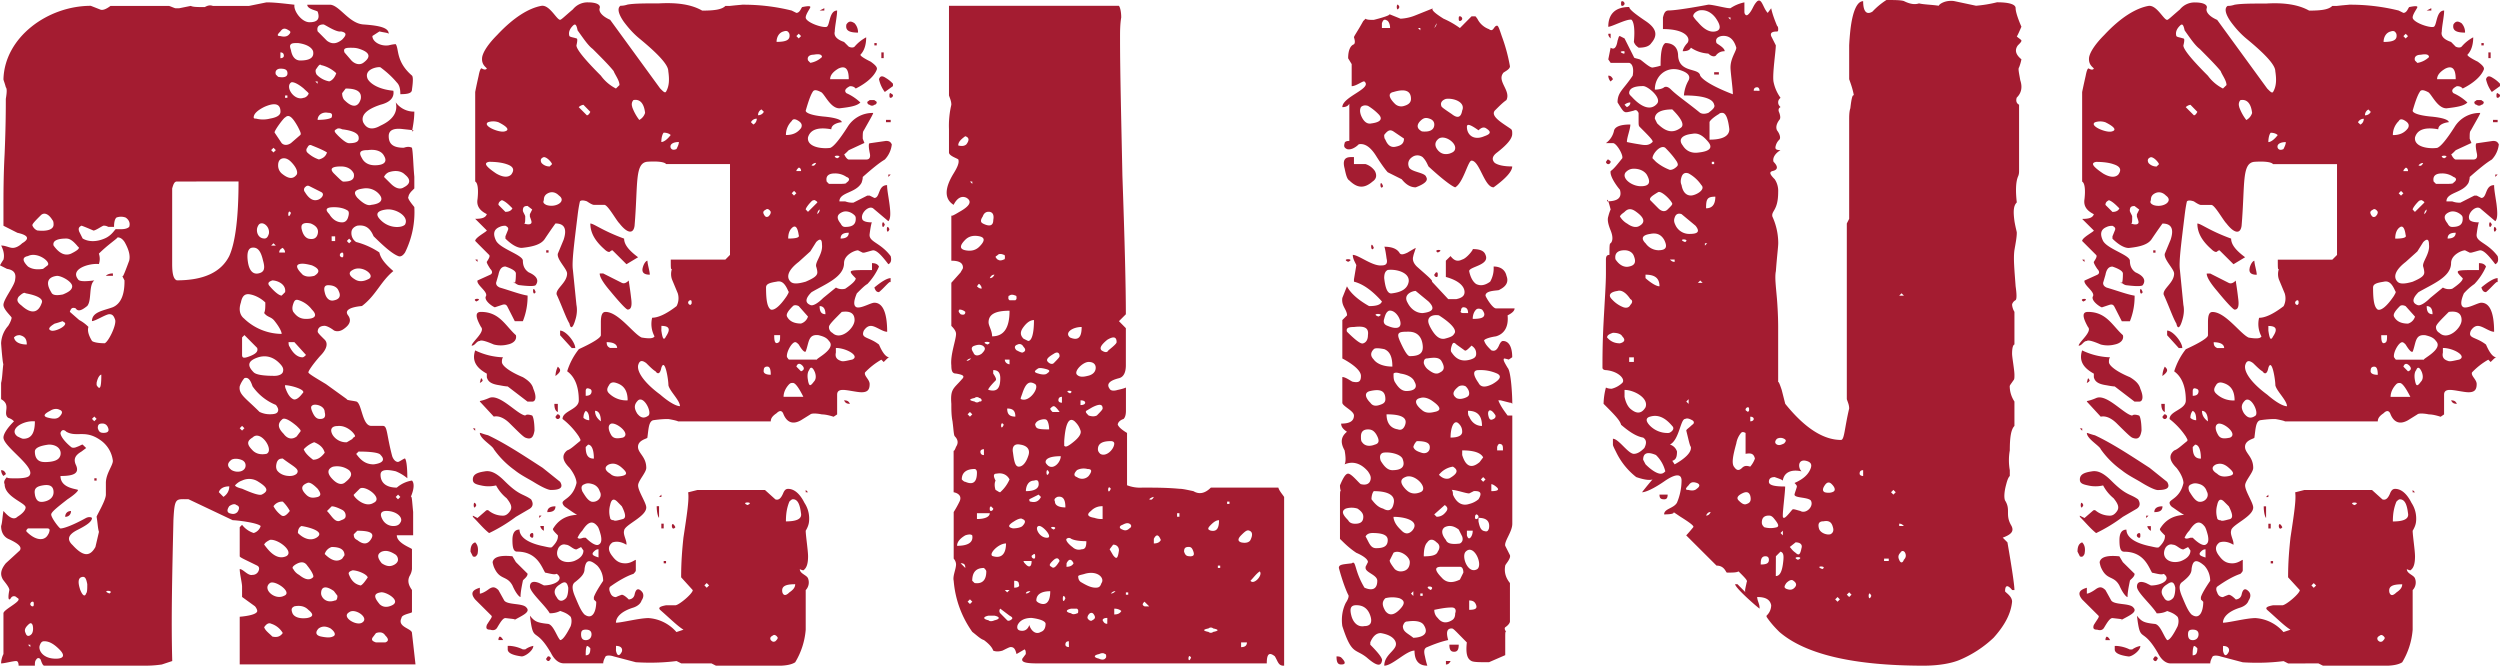 <svg xmlns="http://www.w3.org/2000/svg" width="120.297" height="32.032" viewBox="0 0 31.829 8.475"><g style="line-height:125%" aria-label="Relive" font-weight="400" font-size="14.817" font-family="3 The Hard Way Overrun" letter-spacing="0" word-spacing="0" stroke-width=".265" fill="#a41c31"><path style="-inkscape-font-specification:'3 The Hard Way Overrun, Normal';font-variant-ligatures:normal;font-variant-caps:normal;font-variant-numeric:normal;font-feature-settings:normal;text-align:start" d="M.207 8.416c.015 0 .03.015.03.06h.207c0-.03 0-.06.015-.075.015-.03.045-.03.06 0 .014.045.03.074.044.074h1.274c.045 0 .119 0 .223-.015l.133-.044c-.015-.534 0-1.126.015-1.793.015-.296.03-.267.192-.267l.563.267c.045 0 .311.03.356.074a.134.134 0 0 1-.089.089.303.303 0 0 1-.148-.104l-.03.03v.37c0 .015.074.045.222.119.03.015.03.044.015.074a.081.081 0 0 1-.074.044c-.059.015-.118-.074-.163-.074 0 .06.03.178.03.223V7.6l.163.118c.015.015.03.045.03.06 0 .059-.223.074-.223.074v.607H5.29l-.045-.4c0-.059-.193-.074-.133-.192 0-.045.133-.06.133-.074v-.282c-.044-.06-.06-.118-.03-.178a.21.21 0 0 0 .03-.089v-.252c0-.014-.193-.074-.193-.177h.208v-.297c-.015-.148-.015-.207-.03-.192.045-.104.045-.178.015-.208a.388.388 0 0 0-.193.09c-.133 0-.207-.06-.207-.164 0-.06.06-.074.193-.044a.555.555 0 0 1 .148.089c0-.163-.015-.237-.03-.252-.015 0-.074.044-.089.044-.03 0-.059-.03-.074-.074-.074-.281-.059-.385-.118-.385h-.148c-.119 0-.119-.296-.193-.311-.074-.015-.119-.015-.119-.03L4.15 4.89C4 4.8 3.926 4.756 3.926 4.74c0-.014.045-.089.149-.207.089-.089.103-.163.059-.208-.06-.059-.089-.088-.089-.103 0-.045.03-.074.089-.074.015 0 .06.014.118.059.03.015.074.015.119-.015.089-.06.104-.118.06-.178-.045-.059.014-.103.177-.118.178-.134.237-.311.4-.445-.104-.089-.163-.163-.178-.237a.968.968 0 0 0-.296-.133.135.135 0 0 1-.06-.119c0-.044.03-.074.075-.089.103-.014.163.03.207.134.134.133.237.222.311.252.03.014.06 0 .09-.045a1.16 1.16 0 0 0 .118-.578c-.06-.074-.09-.118-.074-.133 0-.015.014-.044.044-.074l.03-.03v-.148c-.015-.163-.015-.296-.03-.37-.03-.015-.06-.015-.104 0-.133 0-.192-.045-.192-.148 0-.075.06-.104.178-.09.133.015.163.015.118.03.015-.074.03-.163.03-.252a.288.288 0 0 1-.237-.118c.03.118-.03.222-.193.296-.104.06-.178.045-.222-.044-.03-.09.044-.163.222-.222.119-.03.178-.09.163-.178-.163-.015-.281-.074-.326-.148-.06-.134.148-.163.163-.149.06.045.133.104.208.193.03.03.044.074.044.148.104 0 .148-.015.148-.06.015-.103.015-.162 0-.177-.207-.178-.163-.34-.207-.4 0 0-.03 0-.09.015-.103.015-.207-.045-.207-.119L4.831.4c.059.015.103.015.118.03 0-.074-.104-.104-.326-.119C4.445.296 4.326.074 4.208.06h-.296c0 .06.133.074.133.09.03.088 0 .133-.104.133-.103 0-.207-.149-.192-.223-.134-.015-.252-.03-.356-.03l-.222.045H2.71c-.044-.015-.074 0-.103.015-.09 0-.148 0-.178-.015l-.148.03h-.045c-.014 0-.074-.03-.089-.03h-.74c-.06.045-.104.06-.134.045L1.156.074c-.548 0-1.097.4-1.112.934 0 .014.015.044.03.103.015.015.015.06 0 .148 0 .104 0 .341-.015.697-.015.281-.015.518-.015.696v.222l.178.09c.134.029.163.073.06.133-.045.044-.09.059-.119.059-.044 0-.089-.03-.148-.03.03.06.044.119.03.178-.03.045-.045.074-.045.074l.089.045c.089.014.118.059.104.133 0 .074-.149.252-.149.326 0 .06.104.148.104.163 0 .015-.015.06-.044.104a.356.356 0 0 0-.09.222c.016.222.03.296.03.252-.014.104-.014.192-.03.252v.207c.134.074.016.178.09.237.044.015.059.03.074.045-.09.089-.134.163-.134.207 0 .119.43.385.326.489-.014.015-.059.03-.163.03-.074 0-.118 0-.118-.015-.03.03-.045.06-.03.089 0 .163.267.237.267.296 0 .03-.03.074-.104.119-.044.044-.103.014-.178-.074-.014.074-.014.148-.03.192 0 .074.03.133.09.163.133.06.178.104.148.148l-.178.163c-.06.074-.074.134-.044.193 0 .015.089.104.089.148-.015.074-.015.119 0 .119.014 0 .014-.015.03-.03a.045.045 0 0 1 .058 0c.015.015.03.015.03.03 0 .044-.193.133-.193.177v.519a.28.28 0 0 0-.03.119c.045 0 .149-.03.193-.03zM.074 6.03C.06 6 .044 5.986.014 5.986c0 .03.016.06.03.074.015-.015.03-.015.03-.03zm.267-1.644c-.06 0-.148-.015-.163-.09.015-.014.03-.029.074-.029.06.015.089.045.089.119zm-.119 1.17c-.059-.044-.044-.103.03-.148a.336.336 0 0 1 .192-.044c0 .148-.044.222-.148.222-.014 0-.044-.015-.074-.03zm.06-1.66c-.06-.044-.075-.073-.045-.118.045-.044.074-.059.089-.044.163.03.222.074.207.118-.044.134-.133.149-.251.045zm.074-.503c-.074-.074-.074-.119 0-.133.118-.06.296.074.251.118l-.059.045c-.089.014-.148 0-.192-.03zM.326 8.06c-.015-.03-.015-.059.03-.103.03-.03.044-.03.059 0 .015.059 0 .103-.015.118-.03.03-.06.03-.074-.015zm.015-1.289c-.015-.015 0-.03.015-.044h.237c.044 0 .044.015.03.059-.016.03-.03.06-.075.074-.059.015-.133-.015-.207-.089zm.015 1.437h.03v.03zm.03-.518c0-.015.014-.03.029-.03.015 0 .015.015.015.03s0 .03-.015.03a.032.032 0 0 1-.03-.03zm.029-4.816c-.015-.014.03-.059.104-.133.044-.044.103-.015.148.06.015.014.015.044.015.059 0 .059-.075.089-.208.074a.116.116 0 0 1-.06-.06zm.03 3.423c-.015-.074.014-.104.103-.118.09-.015.134.014.134.088 0 .06-.045.104-.119.119s-.104-.015-.119-.089zm.118-.415c-.074 0-.119-.044-.119-.133 0-.045.06-.074.178-.089.104 0 .163.06.148.133-.014.06-.074.09-.207.09zm.148 2.504c-.163 0-.222-.103-.207-.163.015-.044.03-.059.059-.059.06 0 .119.03.193.104.074.074.059.118-.045.118zM.622 5.32c-.074-.015-.074-.044.015-.089.045-.03.089-.03.119-.015.044.015.044.045 0 .09-.03.029-.074.029-.134.014zm.03-1.6C.578 3.6.607 3.526.726 3.512c.06 0 .193.074.193.133 0 .044-.045.074-.119.104-.074.014-.133.014-.148-.03zm0 .489c-.045-.015-.03-.045.044-.089.06-.015.09-.03.104-.03.015.015.03.015.03.03 0 .044-.134.104-.178.089zm.267 2.726c-.074-.074-.045-.133.074-.192.118-.06.178-.104.178-.149-.015-.014-.045-.014-.075 0-.163.09-.281.134-.326.134-.014 0-.118-.134-.118-.178 0-.03.074-.089.207-.193.09-.059.134-.103.134-.118S.77 6.223.77 6.06c.163 0 .252-.03.193-.148-.03-.074 0-.119.074-.163l.06-.045-.045-.044c-.015 0-.03.015-.074.03-.03.014-.06.014-.074 0C.83 5.63.77 5.556.77 5.512c.015-.045.045-.045.075-.015.133.074.237-.03.43.104a.373.373 0 0 1 .162.266c0 .06-.089.163-.089.282v.148c0 .074-.118.267-.118.282.015.088.015.148.03.192l-.045.193c-.074.133-.163.118-.296-.03zM.682 3.126c-.015-.059.044-.089.163-.089.044 0 .088.03.148.104.03.015 0 .045-.09.089-.073.03-.147 0-.221-.104zM.83 6.58c.044 0 .074-.03.074-.074-.045 0-.074.03-.074.074zM.889 3.97c.015-.045.03-.06.074-.045.03.045.074.03.148-.03.06-.073.015-.266.09-.325-.12.015-.193.015-.208-.015-.104-.133.148-.207.266-.193a.206.206 0 0 0 0-.133c.119-.118.237-.193.237-.207.03 0 .06.014.09.059.059.104.073.178.059.237-.06.163-.09.237-.09.193l.03.059v.015c0 .163-.044.281-.148.326-.118.044-.266.059-.266.177.044 0 .177-.088.222-.088.044 0 .059.03.074.074.015.074-.09.281-.134.296-.088 0-.148-.015-.162-.03-.045-.074-.06-.133-.045-.178a.486.486 0 0 0-.118-.088zm.119-1.022c-.015-.045 0-.06.03-.075 0 0 .044.015.147.06.015.015.119-.06.134-.06.015 0 .03 0 .059.015h.074c0-.074.015-.103.03-.118a.164.164 0 0 1 .118 0c.045.03.06.074.045.118-.015.015-.045.03-.104.03h-.06c-.014-.015-.044.074-.148.118-.103.045-.207.045-.281 0zm.014 4.563c-.03-.089-.03-.148.015-.163.045-.015.06.015.074.089 0 .06 0 .104-.015.119-.014.044-.044.03-.074-.045zm.149-2.178l.03-.03.029.03-.03.03zm.03.756v.03h.029v-.03zm.029-1.215c.015-.074.044-.104.06-.104 0 .163-.016.207-.06.133zm.089.637c-.045 0-.06-.015-.074-.06 0-.044.014-.059.059-.059.03 0 .06.015.074.06.015.044-.015.059-.06.059zm.118-2.03c-.044 0-.074.015-.089.03h.09zm-.044 4.075c-.119-.045.074-.045 0 0zM3.037 2.31c0 .475-.044.786-.118.949-.104.207-.326.31-.667.31-.044-.014-.06-.088-.06-.207V2.4c.016-.059.03-.089.06-.089zm-.251 3.956c.014-.044.059-.074.133-.074 0 .06-.03.104-.074.134zm.133.267c-.03-.015-.03-.044 0-.089.044-.03.074-.03.089-.015.044.015.044.045.015.09-.03.029-.06.029-.104.014zm.03-.548c-.06-.045-.06-.089 0-.133.03-.015.074-.015.118 0 .044.014.06.044.06.074s-.016.059-.06.074a.157.157 0 0 1-.118-.015zm.133.237c-.06-.015-.089-.03-.089-.044.015-.015.044-.045.089-.06a.209.209 0 0 1 .207.015c.119.074.134.119.045.163-.03.015-.119-.015-.252-.074zm.03-2.163c-.06-.045-.075-.119-.045-.208.015-.074.044-.118.119-.103.074.014.148.059.192.103 0 .06 0 .104-.015.134.045.059.09.044.134.103.059.074.089.134.089.163a.699.699 0 0 1-.475-.192zm.192 1.185c-.178-.178-.267-.222-.252-.326a.318.318 0 0 1 .06-.104c.044-.014.074.015.103.104a.668.668 0 0 0 .297.237c.014.015.03.045.03.06 0 .044-.03.059-.105.059a.296.296 0 0 1-.133-.03zm-.252.208l.03-.03.03.03-.03.03zm.03-1.156l.03-.03.162.163c.015.045-.014.074-.088.104-.075.03-.104.03-.104-.015zm.074-.963c-.015-.104 0-.163.044-.178.074-.015.119.03.149.163.03.104.014.148-.06.163-.074.015-.118-.045-.133-.148zm.06 2.4c-.075-.074-.075-.118 0-.163.103-.104.28.163.177.208-.074.014-.133 0-.178-.045zm.014-.993c-.089-.089-.074-.148.06-.192.103-.03.192 0 .266.074.044.044.06.074.044.118-.014.03-.059.045-.103.045-.148 0-.237-.015-.267-.045zm.03-3.23c-.015 0-.03 0-.03-.015 0-.044.044-.088.133-.133.134-.06.208-.044.208.06 0 .044-.045.073-.134.088a.356.356 0 0 1-.177 0zm.103 1.526c-.059 0-.103-.059-.089-.133.015-.044.03-.06.06-.06.044 0 .103.06.089.134-.015.045-.03.06-.06.06zm0 4.95c.03-.045.06-.06.09-.045a.263.263 0 0 1 .147.118c-.03.045-.074.06-.133.045-.044-.045-.089-.074-.104-.119zm.282-.905c-.133.06-.237-.089-.282-.148.015-.03.045-.044.074-.06.104-.014.312.15.208.208zM3.423 3.63c-.015-.03 0-.044.044-.06.06 0 .178.045.163.149l-.044.044c-.03 0-.09-.044-.163-.133zm.192 3.956c-.118.06-.281-.089-.178-.163.06-.044.297.119.178.163zm-.163-5.675l.03-.03.03.03-.03.03zm.03 1.186l.03.03h-.06zm0 3.348a.135.135 0 0 1 .118-.059.486.486 0 0 1 .09.119c-.045.059-.075.074-.104.059a.34.34 0 0 1-.104-.119zm.015-4.756c-.015-.015.118-.193.133-.193.045-.044.089-.014.163.119.03.06.045.089.03.104l-.119.103c-.044.03-.089.03-.118 0zm.015-.74c-.015-.045.014-.075.059-.075.06 0 .089.015.089.06 0 .044-.045.059-.119.044zm.014 5.037c-.014-.03-.014-.06 0-.104.015-.03.03-.044.074-.044.134.103.223.133.178.192-.015.015-.044.03-.089.03-.074 0-.133-.03-.163-.074zm.06-3.778a.135.135 0 0 1-.045-.104c0-.06.03-.089.074-.089.03 0 .06.015.09.045.073.074.088.133.073.162-.044.06-.103.06-.192-.014zM3.57.459c-.045 0-.045-.015 0-.059.03-.044.06-.044.104-.015.03.015.03.03 0 .06-.015.014-.045.03-.104.014zm-.015 2.756c0-.03.015-.044.044-.06.015.016.03.03.03.06zm.06 2.312c-.075-.074-.09-.134-.016-.193.03-.015.09.015.178.089.045.044.06.06.045.074l-.045.06c-.059.044-.118.029-.163-.03zM3.57.667c.03 0 .044.015.044.044 0 .015-.015.03-.044.03zm.06.548h.029v.03h-.03zm.014 3.749c-.015-.03-.015-.045-.015-.06.074 0 .282.06.222.104-.044.06-.089.089-.118.074-.03-.015-.06-.044-.09-.118zm.06-2.253c-.045.119-.045-.074 0 0zm-.016 1.704c-.014-.014-.014-.044-.014-.059h.074l.148.163c-.015.015-.03.03-.045.03-.059 0-.118-.045-.163-.134zm.178-3.17c-.118.044-.237-.134-.163-.193.015-.015.074 0 .163.074.045.045.074.06.06.074-.015.03-.045.045-.06.045zM3.704.637c-.015-.044-.015-.06 0-.074.015-.015.045-.015.09-.015.118.015.177.06.192.104.015.074-.03.118-.163.118-.06 0-.104-.044-.119-.133zm.03 3.334c-.015-.03-.015-.06 0-.104s.03-.06.074-.044a.343.343 0 0 1 .163.118c.074.074.044.119-.074.119-.074 0-.119-.03-.163-.09zm.178 3.897c-.104.014-.178-.015-.193-.074-.015-.045 0-.06.03-.075.074-.014.133 0 .177.045.074.06.06.089-.014.104zm-.104-.549a.179.179 0 0 1-.074-.074c-.015-.014-.015-.03.03-.059.074-.044.118-.03.148.015.059.074.088.133.074.148-.045.045-.104.03-.178-.03zm-.015-.533c0-.044.015-.074.045-.089.103.015.31.074.192.148-.074.045-.163.015-.237-.059zm.06-3.29c-.075-.073-.09-.118-.045-.133.044-.014.104 0 .163.015.104.045.104.09.03.134-.06.014-.104.014-.149-.015zm-.015-.607c0-.044.044-.059.118-.044.074.03.104.074.089.133-.015.06-.06.074-.119.06-.044-.015-.074-.06-.088-.134zm.03 2.83A.35.35 0 0 1 4 5.63c.075.03.119.074.134.134-.045.059-.09.089-.148.089-.06-.045-.104-.09-.119-.134zm.029.578c-.074-.074-.06-.118.015-.148.03-.015.074.015.133.074.044.06.044.089 0 .104-.06.015-.104.015-.148-.03zm-.015-3.852a.045.045 0 0 1 0-.06c.015-.014.03-.03.06-.014l.147.074c.03.015.03.044 0 .074a.113.113 0 0 1-.074.03c-.044 0-.089-.03-.133-.104zm.03-.504a.045.045 0 0 1 0-.06c.014-.029.03-.044.059-.029.074.03.148.06.192.089-.014.044-.044.074-.103.089a.395.395 0 0 1-.148-.089zm.059 3.29c-.015-.045-.015-.06.015-.075.044-.015.148.015.148.09.015.058 0 .088-.06.088-.044 0-.074-.03-.103-.104zM4.03.947c-.016-.03-.016-.059 0-.074.029-.044.044-.06.058-.044.074.015.149.059.193.103-.015.045-.044.09-.089.104A.293.293 0 0 1 4.03.948zm-.016.09h.03v.029zm.03.488c0-.06.06-.104.133-.089.045 0 .06.015.045.06-.015.014-.074.03-.178.03zm0-1.126C4.03.34 4.06.311 4.119.311c.015 0 .163.104.222.089.074.015.074.044.015.104-.074.059-.133.059-.193.015zm.044 7.705c-.074-.015-.074-.06-.03-.104.045-.03.09-.03.149 0 .06.044.074.089.03.104-.03.015-.075.015-.149 0zm.178-.46c-.118.045-.178-.044-.178-.089 0-.088.06-.103.163-.03l.045.06c0 .045-.015.06-.03.06zM4.134 3.72c-.015-.06 0-.089.044-.089.074 0 .119.03.134.074.03.06.014.104-.06.119-.059.015-.103-.03-.118-.104zm0 3.334a.134.134 0 0 1 .089-.09c.103 0 .163.03.163.105l-.03.044c-.06.044-.133.03-.222-.06zm.06-4.327c-.06-.059-.045-.089.058-.089.074 0 .134.015.178.045.015.015.015.044 0 .089-.015.044-.044.059-.074.059-.06 0-.118-.03-.163-.104zm.147 3.897c-.074.044-.118-.06-.178-.118l.06-.06c.03 0 .074.015.133.045.03.015.045.044.045.074s-.015.044-.06.059zm-.103-.519c-.075-.074-.075-.133 0-.163a.257.257 0 0 1 .207.045c.044.044.03.089-.044.148-.045.045-.104.03-.163-.03zm0-.563c-.045-.074-.015-.118.059-.118.133-.015.237.118.222.133-.015.015-.03.015-.03.03l-.074.044h-.014a.205.205 0 0 1-.163-.089zm.014-3.333c-.059-.06-.03-.09.09-.09.073 0 .133.03.162.09.015.074-.03.103-.133.103-.015 0-.045-.03-.119-.103zm-.03.8h.045v.06h-.044zm.075-1.29c-.045-.044-.045-.059-.015-.073.015-.015.044-.015.074 0 .119.014.193.044.208.089.014.059-.015.088-.119.088-.03 0-.074-.03-.148-.103zm.03 1.527c0-.015.014-.03.03-.03.014 0 .014.015.014.03s0 .03-.015.03a.032.032 0 0 1-.03-.03zm.059-1.97c-.015-.016-.03-.045-.03-.09l.045-.059c.148 0 .207.045.192.133-.03.104-.104.119-.207.015zm0-.608c-.015-.045 0-.06.074-.06.044 0 .074 0 .118.015.134.045.149.104.045.178-.045.03-.104.015-.148-.03zm.03 2.4l.029-.03.03.03-.03.03zm.192 4.86c-.074.044-.267-.074-.163-.133.074-.06.267.074.163.133zm-.163-.608c-.015-.03 0-.044.044-.059.06 0 .178.045.193.09-.03.044-.06.088-.089.103-.074-.015-.118-.06-.148-.134zm.074-3.763c-.074-.044-.089-.089-.03-.119.119-.074.312.075.193.119-.06.03-.118.03-.163 0zm.03 3.319c-.03-.015-.045-.03-.045-.074l.045-.045c.163 0 .222.03.177.104-.044.074-.103.074-.177.015zm.207-.474c-.118.074-.267-.09-.252-.104l.074-.074c.06-.06.311.119.178.178zM4.55 2.519c-.06-.074-.03-.104.074-.119a.22.22 0 0 1 .192.06c.074.074.045.133-.089.148-.044.015-.103-.015-.177-.09zm.207 3.393c-.118 0-.178-.074-.222-.133l.03-.03c.162 0 .266.015.281.044.06.06.03.104-.089.119zm-.148-3.897c-.044-.074-.03-.104.074-.104.104-.014.178.015.207.074.045.075 0 .119-.118.119-.074 0-.133-.03-.163-.089zm.178 6.164c-.045-.015-.06-.03-.045-.06l.045-.059c.044-.015.089-.015.118.03.045.044.045.074 0 .089zm.044-.49c-.074-.088-.074-.133.015-.147.06-.015.267.103.148.163-.06.03-.118.03-.163-.015zM4.845 2.8c-.074-.074-.044-.118.074-.133.119-.015.296.089.237.193-.015.014-.044.03-.104.03a.293.293 0 0 1-.207-.09zm.015 4.371c-.06-.074-.06-.118 0-.148.044-.015.089-.015.163.03.03.015.044.044.044.074s-.03.06-.074.074c-.044.015-.089 0-.133-.03zm.015-.548c-.045-.074-.03-.118.044-.118.133 0 .222.088.178.148-.015.03-.045.044-.089.044a.156.156 0 0 1-.133-.074zm.014-4.37a.116.116 0 0 1 .06-.06c.089-.03.163-.015.207.03.074.059.074.118-.015.162-.044.03-.103.015-.163-.044zm.149 4.074l.03-.03.029.03-.03.03zM6.05 6.905c-.045.014-.06.059-.06.118l.03.06c.03.014.044 0 .06-.03.014-.074 0-.119-.03-.148zm.074-2.742c.059.06-.119.193-.119.238.045 0 .06-.06.104-.06.015-.015.074 0 .178.045a.356.356 0 0 0 .177 0c.075-.015.119-.06.104-.119-.133-.118-.207-.296-.444-.296-.074 0-.074.06 0 .192zM6.02 6.58c.074.074.133.148.207.207a2.02 2.02 0 0 0 .341-.207l.178-.104c.044-.03.044-.074.015-.119-.104-.074-.148-.044-.341-.237-.104-.103-.178-.133-.252-.118-.104.015-.148.044-.148.103 0 .045.03.06.104.075a.417.417 0 0 0 .192 0 .523.523 0 0 0 .134.163c.059.074.074.118.044.163-.03.044-.06.059-.089.059a.285.285 0 0 1-.178-.06c-.014-.014-.03-.014-.044 0l-.104.09-.059-.03zm0-1.126l.03.03v-.03zm.044.977c-.044-.103-.044.104 0 0zm.297-1.526c.074.015.103.015.103.015l.252.193h.06c.044 0 .059-.06.014-.163-.014-.06-.059-.104-.133-.148-.178-.074-.267-.149-.267-.193 0-.015 0-.044.015-.06a.877.877 0 0 1-.355-.088c-.045.133.014.222.148.296v.045c.015.059.059.088.163.103zm-.163 3.053c-.015.044 0 .059.044.059.045.015.074 0 .09-.03.044-.074.073-.118.103-.118.118.014.148.014.104.03.103-.06.222-.104.163-.164-.045-.059-.238-.03-.282-.089l-.074-.133c-.045-.044-.074-.044-.119-.015-.059.045-.103.06-.118.06v-.075c-.104.03-.119.075-.06.149l.208.207c.015.015-.015.044-.06.119zm2.86.488l.059.03h.785c.104 0 .178-.015.222-.044a.945.945 0 0 0 .134-.415v-.504a.141.141 0 0 0 .03-.148c-.016-.045-.105-.06-.105-.119.03.015.045.015.045.015.044-.03.06-.089.06-.178 0-.074-.03-.266-.03-.326.044-.074.044-.118.044-.163a.359.359 0 0 0-.06-.192c-.059-.119-.133-.178-.207-.178-.03 0-.044.015-.059.044-.03.075-.06.104-.104.09l-.133-.12H8.88l-.119.03c.015.09-.015.282-.06.578-.014.134-.029.297-.029.504l.148.163c0 .044-.177.193-.222.193H8.48c-.075.014-.104.03-.075.059.134.118.223.207.297.252l-.09.03a.517.517 0 0 0-.355-.178c-.118 0-.34.059-.415.059 0-.074.074-.148.223-.193.044-.015.089-.044.103-.089.03-.044.03-.088 0-.118-.044-.045-.074-.03-.089.044-.014.06-.074.06-.074.06-.044-.045-.074-.06-.088-.06a.624.624 0 0 0-.075.03c-.03 0-.059-.015-.074-.06-.014-.029-.014-.059 0-.073.104-.074.208-.134.297-.163.014-.015.03-.03.03-.045v-.133c-.016 0-.06.044-.134.044-.074 0-.119-.03-.163-.089-.06-.074-.06-.133 0-.177.044-.015.104-.015.178.03v-.016c0-.044-.045-.118-.03-.163 0-.074.282-.177.282-.296 0-.06-.104-.207-.104-.281 0-.06.104-.163.104-.223 0-.133-.09-.178-.104-.252-.015-.103.118-.118.118-.133.015-.104.015-.207.075-.222.103-.015.163-.015.192-.015.09.015.134.03.119.03h1.185c0-.045.03-.074.074-.104.045-.045.074-.03.089.015.044.103.119.133.222.074l.119-.074c.015-.015.074-.015.148 0 .044 0 .104.015.148.03l.045-.03v-.252c0-.045.03-.06.074-.06.059 0 .177.03.237.03.074 0 .103-.03.103-.104 0-.059-.074-.103-.059-.148a.893.893 0 0 1 .208-.163l.03.03c.044-.044.059-.06.073-.06-.044 0-.089-.059-.133-.162-.133-.104-.237-.074-.193-.178.03-.045.06-.06.09-.06.059 0 .147.075.207.075 0-.252-.06-.37-.163-.37-.045 0-.163.073-.223.059-.044-.015-.044-.075 0-.178.06-.06.104-.104.134-.119a.78.78 0 0 0 .148-.222c-.015-.03-.044-.044-.089-.044v.088c-.163 0-.252 0-.267.015-.014.015.015.045.06.09 0 .029-.045.073-.134.133a.157.157 0 0 1-.118-.015l-.163.133c-.074.074-.134.104-.163.089-.074-.03-.06-.089.015-.163.177-.104.414-.193.414-.37 0-.104.134-.163.178-.163l.06.03h.014c.015 0 .104-.03.119-.03.044 0 .104.059.193.177.03-.014.044-.044.03-.103-.134-.178-.282-.178-.268-.282.015-.118.03-.163.03-.148-.074 0-.104-.015-.118-.03-.045-.074.074-.192.133-.148l.193.163c.03-.03.03-.104.014-.222-.014-.104-.03-.178-.03-.237-.118 0-.088.163-.162.163l-.06-.03h-.03l-.177.09h-.015c-.015 0-.044 0-.089-.016h-.074c0-.118.208-.103.282-.237.015-.044.015-.06.015-.074.118-.104.207-.178.281-.222a.33.33 0 0 0 .089-.193c-.015-.03-.03-.044-.074-.044l-.208.03c-.014 0-.014.044 0 .118.015.06 0 .089-.044.089h-.222c-.015 0-.045-.03-.06-.074 0 .015.015 0 .06-.045l.192-.089c.015 0 0-.014-.014-.059 0-.06 0-.089.014-.104.074-.133.119-.207.119-.222a.372.372 0 0 0-.326.178c-.104.163-.178.252-.222.267-.119.015-.297-.015-.282-.134.03-.103.134-.133.297-.103 0-.074.118-.09.133-.09 0-.029-.074-.059-.237-.073-.148-.015-.222-.045-.222-.074.03-.104.059-.193.088-.238.015-.03.045-.03.104 0 .045.015.119.208.237.208.134-.015.222-.03.267-.074a.62.62 0 0 0-.178-.119c-.03-.03-.015-.059.045-.089.044 0 .059.015.074.03.148-.074.237-.163.266-.237.015-.03-.014-.06-.074-.104-.089-.044-.133-.074-.133-.089.044-.044.074-.118.074-.222a.504.504 0 0 0-.148.119c-.015.014-.045.014-.074 0l-.06-.06c-.088-.03-.133-.074-.118-.133 0-.06.03-.193.03-.267-.104 0-.09.193-.134.208-.059.015-.266-.06-.266-.119 0-.044.059-.118.059-.133 0-.015-.03-.015-.104 0-.015.015-.03.074-.074.074l-.06-.03A2.547 2.547 0 0 0 9.429.06c.044 0 0 0-.134.015h-.059c-.044.045-.133.06-.296.06C8.806.058 8.628.03 8.39.043c-.178 0-.312 0-.4.015-.045.015-.074.015-.09.015-.044.03-.029.104.045.208.045.059.104.133.193.207.252.207.37.34.37.415.015.104.015.192-.03.267-.014.014-.03 0-.074-.045L7.768.252C7.665.207 7.62.148 7.635.104 7.65.059 7.591.03 7.487.03a.239.239 0 0 0-.193.089c-.104.088-.148.133-.163.133-.044 0-.133-.193-.237-.178-.163.03-.355.148-.563.37-.104.104-.178.208-.192.282-.015.104.059.133.059.148-.015.015-.03.015-.06 0-.014-.015-.03.015-.044.09-.03.132-.044.207-.044.207v1.14c.03.015.044.09.03.223-.016.089.029.148.118.192-.015.045-.06.06-.148.06l.148.148c0 .015-.148.089-.148.133l.044.045.133.133c.015.015 0 .044-.03.089 0 .015.016.044.045.089.03.03.03.059 0 .074l-.163.074c-.015.06.148.148.104.207-.015.06.104.134.118.134l.09-.03c.044-.015.059 0 .073.03l.09.177h.103a.845.845 0 0 0 .06-.326c-.09-.014-.208-.059-.356-.103-.03-.015-.045-.03-.045-.06l.03-.103c.015-.074.044-.104.089-.104.089.03.133.06.133.089 0 .118-.015.148-.03.104.03.03.06.044.075.044.118.015.192.015.207 0 .045-.06.015-.118-.089-.163-.044-.03-.074-.074-.074-.148s-.281-.148-.34-.252c-.045-.089-.03-.148.044-.178.03-.015.059-.015.074-.015.03.015.044.03.03.06l-.03.074v.03c.074.073.148.118.207.118.148-.015.252-.045.297-.119.089-.133.133-.192.133-.192.118 0 .148.074.104.207l-.074.178c-.015.074.118.193.118.252 0 .118-.148.193-.133.267.074.163.118.296.163.37.015.074.044.06.074-.044.015-.045.03-.119.015-.193l-.045-.445c-.015-.103.015-.326.06-.696.014-.118.03-.178.03-.178.014-.015.044-.015.088 0 .044.03.074.045.089.045h.133c.045 0 .148.192.193.237.104.133.178.133.192.03.045-.534 0-.8.163-.816.223-.014.238.03.238.03h.814v1.156l-.059.06H8.54c0 .103 0 .132.015.118a.206.206 0 0 0 0 .133l.074.178a.215.215 0 0 1-.015.163c-.133.103-.237.148-.311.148a.334.334 0 0 0 .03.237c-.015.03-.075.03-.164.015-.103-.045-.296-.326-.459-.326-.044 0-.06.044-.06.133v.163c0 .03-.088.09-.28.178a.866.866 0 0 0-.149.282c.104.074.148.207.148.37 0 .118-.207.133-.207.237a.949.949 0 0 1 .207.222c.015.03.03.045.015.06-.074.059-.118.103-.163.118-.074.06-.06.133.03.222.059.074.089.148.089.193-.045.193-.178.207-.178.252 0 .015.015.044.044.06.104.073.148.103.148.088 0 .015-.192-.015-.31.178-.016.015.014.044.059.089v.014c0 .045-.03.09-.074.134-.015.015-.06 0-.134-.015-.192-.044-.281-.119-.281-.207-.06 0-.09.044-.09.133 0 .104.016.148.06.148.252 0 .311.193.356.267.074.015.118.03.148.015.103.074-.03.148-.163.148l-.06-.03c-.074-.03-.118-.015-.118.045 0 .074.193.237.252.34.06 0 .104-.014.133-.03.045.016.09.03.134.075.014.03.014.074 0 .118-.06.119-.104.178-.134.178-.044-.044-.089-.207-.163-.207-.133-.015-.163-.03-.222-.104.044.37.06.119.267.474.044.089.103.133.163.133h.503c0-.03.015-.059.03-.088.015-.015.06-.015.104 0l.281.074c.223.014.4 0 .519-.015l.06.03zM6.05 3.305l.03.029v-.03zm.014.533c.104-.045-.074-.045 0 0zm.149 1.703c-.06-.014-.09-.03-.104-.03 0 .075.163.164.178.208.074.104.163.193.266.267.074.06.163.104.237.148.119.074.193.104.223.104.118 0 .163-.03.118-.104l-.222-.178c-.252-.163-.474-.31-.696-.415zm-.074-.71c-.015-.03-.015-.016-.03.044.03-.015.044-.03.03-.045zm.148.473c.059-.014.133.015.207.09.104.103.163.162.193.177.074.03.103 0 .118-.089 0-.104-.015-.178-.03-.192-.044-.015-.073-.015-.088 0-.104-.015-.326-.282-.46-.223-.103.045-.118.03-.118.045zm.133-3.63c-.074.015-.281-.074-.207-.118a.206.206 0 0 1 .133 0c.118.059.148.103.074.118zm-.104.534c-.133-.09-.163-.134-.089-.148.104 0 .178.014.223.03.089.029.103.073.059.132-.045.045-.119.03-.193-.014zm.208 4.874c-.134-.014-.237 0-.252.074 0 0 0 .015.015.06.074.178.163.103.237.237.044.103.089.148.103.148 0-.06.015-.133.03-.207 0-.015.06-.045.06-.09l-.149-.148zm-.178-4.474c0-.03.015-.045.044-.06.045.015.09.06.134.104-.015.03-.045.045-.09.045zm.015 5.497c-.015.015-.015.03-.015.044h.06c-.016-.03-.03-.044-.045-.044zm.133.118h-.03v.045c0 .044.06.074.178.089.045 0 .148-.074.148-.134a.258.258 0 0 0-.103.045h-.03a.45.45 0 0 0-.163-.045zm.178-5.378c.015 0 .015-.03.015-.09 0-.014-.03-.058-.03-.073 0-.045.015-.06.06-.06l.059.045-.03.06v.029c.015.044.03.074.015.089s-.045.015-.09 0zm.118 3.97c0-.014 0-.029-.014-.029a.032.032 0 0 0-.03.03c0 .014.015.03.03.03.014 0 .014-.016.014-.03zm.03-3.096c-.044-.119-.044.074 0 0zm.045 2.845v.03l.03-.03zm.014.133c0 .015.015.045.045.06v-.06zm.015-4.623c-.015-.03-.015-.059.03-.074.044 0 .104.074.104.09l-.03.029a.135.135 0 0 1-.104-.045zm.06.534c-.03-.015-.045-.03-.03-.06 0-.044.015-.059.03-.074.059-.044.118-.03.162.015.104.074-.044.163-.163.119zm0 .578v.03h.03v-.03zm.059 5.2a.032.032 0 0 0-.03-.03c-.015 0-.015.015-.03.03 0 .015.015.03.03.03s.015-.015.03-.03zM6.968 6.52c.06 0 .104-.014.104-.074-.074 0-.104.03-.104.074zm.09-1.378c0 .06.014.09.044.104v-.104zm.029 2.46c-.045-.06-.03-.119.044-.163.06-.044.09-.03.104.044 0 .074-.015.119-.03.134-.044.044-.089.044-.118-.015zm.03-2.919l-.015-.015a.28.28 0 0 0-.03.119c.06-.045.074-.074.044-.104zm.014.622a.032.032 0 0 0-.03-.03c-.014 0-.014.016-.029.03 0 .015.015.03.03.03.014 0 .03-.015.03-.03zm.178 1.838c-.133.044-.252-.03-.207-.149.014-.044.059-.074.103-.059.045 0 .09.06.134.06l.059-.03.03.044c0 .06-.045.104-.119.134zm-.178-2.875l.148.163h.045c0-.074-.119-.222-.193-.222zM7.25.46c-.015-.044 0-.089.044-.133.03-.03.045-.015.06.06.074.103.133.192.192.236.119.119.208.208.267.282.015.044.074.118.074.178l-.045.044A.535.535 0 0 1 7.65.963C7.487.8 7.339.637 7.339.578c.014-.06.014-.089 0-.089-.045-.015-.074-.015-.09-.03zm.074 7.142c-.045-.104-.045-.163 0-.193.074-.059.118-.103.118-.163.015-.118.06-.133.163-.044a.282.282 0 0 1 .074.193c-.059.088-.103.162-.118.207v.03l.03.03c0 .118-.045.236-.149.162-.044-.044-.074-.118-.118-.222zm.104-.756c-.045.015-.06.015-.075 0 .015-.03.03-.059.06-.089.074-.118.133-.133.192-.059.015.015.03.06.045.119.015.074 0 .103-.03.118s-.089-.015-.163-.089zm-.06-5.482a.112.112 0 0 1 .06-.03l.088.09c-.014.029-.03.044-.044.044zm.09 6.786c-.045 0-.06-.03-.06-.074s.015-.06.06-.06c.044 0 .073.016.073.06 0 .045-.03.074-.074.074zm-.03-2.83c0-.044.014-.074.03-.089.029.015.044.045.044.119a.113.113 0 0 1-.074-.03zm-.015.934c-.015-.045-.015-.074.03-.09.029-.014.059-.014.103 0a.134.134 0 0 1 .089.09c.044.074-.03.148-.104.133-.044-.015-.074-.06-.118-.133zm.059 1.97c.015 0 .03.015.044.03 0 .06-.014.089-.059.089 0-.045 0-.09.015-.119zm-.015-3.245c0-.03.015-.044.045-.03.014 0 .03.016.03.03 0 .045-.03.06-.075.06zm.104.86c-.074 0-.104-.045-.104-.148l.03-.03c.044 0 .074.06.074.178zm.133-2.667c.03.03.06.044.074.03.015-.015.03-.015.03-.015l.178.177.148-.089c-.119-.088-.178-.163-.178-.237-.281-.103-.385-.192-.43-.192 0 .118.06.222.178.326zM7.62 7.097c-.044-.015-.104-.03-.06-.074.016-.015.03-.03.06-.03zm.03-1.733c-.06-.045-.074-.09-.074-.134.044 0 .074.045.074.134zm-.015-1.882c0 .044.044.118.133.222.134.163.208.237.223.237.044 0 .059-.044.044-.148-.015-.133-.03-.207-.03-.222-.03.03-.059.044-.088.03l-.238-.12zm.133.948c-.03-.015-.044-.03-.044-.074.089 0 .133.03.133.074zm-.014.578c-.03-.03-.03-.06 0-.104.014-.03.044-.044.088-.03.104.03.149.104.149.223a.313.313 0 0 1-.237-.089zm.014 1.022c-.074-.044-.074-.089-.014-.118.044-.015.088-.015.148.03.089.074.089.103.015.118-.075.015-.119 0-.149-.03zm0 .563a.303.303 0 0 1 0-.163c.015-.074.045-.088.09-.044l.059.06c.044.088.059.147.014.162-.059.015-.103.03-.118.015-.03 0-.045-.015-.045-.03zm.015-1.052c-.044-.074-.044-.133 0-.148.074-.015.252.134.148.178-.074.015-.118.015-.148-.03zm.06 2.682c.059 0 .088.03.074.074-.03.06-.06.06-.075-.014zm.207-6.86c-.015-.044 0-.074.015-.089.074-.015.133.03.148.163a.152.152 0 0 1-.074.09.604.604 0 0 1-.09-.164zm.06 3.897c-.045-.074-.03-.119.014-.163.074-.06.178.148.133.193-.059.044-.103.03-.148-.03zm.295-.237c-.163-.119-.296-.267-.281-.37.015-.06.044-.075.104-.03.044.044.089.089.118.104.03.044.06.03.074-.045.045-.133.09.148.09.222.014.074.147.193.147.267-.044 0-.133-.044-.252-.148zm-.222-1.615c-.015.06.015.089.09.089 0-.045-.03-.134-.03-.178-.015 0-.045.03-.06.089zm.178 3.037c0 .074.015.134.03.148v-.148zm.06-.148l-.03.03h.03zm0-2.148c.103 0 .118.044.059.133-.03.06-.045.03-.06-.074zm.029-2.46c.044 0 .074.015.089.03-.045.059-.09.089-.119.089 0-.06.015-.104.03-.119zm-.03 4.978v.06h.03v-.06zm.03.475v.03h.03v-.03zm.089-5.26c-.015-.045.03-.074.104-.074 0 .03-.015.059-.03.089-.03.014-.06.014-.074-.015zm.06 4.83c-.06-.119-.06.074 0 0zm.162-2.86c0-.014.015-.03.03-.03s.015.016.015.03c0 .015 0 .015-.015.03a.032.032 0 0 1-.03-.03zm.207 3.6l.03-.029.03.03-.03.03zm.549-1.022c-.104-.044.103-.044 0 0zm.044-4.874a.081.081 0 0 1 .074-.045c0 .03-.015.06-.044.074zm.09-.09c0-.029.014-.058.044-.073l.03.03a.081.081 0 0 1-.075.044zm.073 1.26c-.015-.03 0-.044.03-.059.015-.015.044 0 .059.03 0 .03-.015.044-.03.059-.03.015-.044 0-.059-.03zm.089 2.045c-.015 0-.104 0-.089-.06 0-.029.015-.044.045-.044s.044.03.044.104zm.074-1.185c.06-.015.104.014.148.118.015.015 0 .03-.015.06-.088.133-.163.192-.207.177-.044-.03-.06-.118-.06-.281 0-.045.045-.06.134-.074zm-.074 4.563c-.015-.03 0-.044.03-.06.014-.014.044 0 .059.03 0 .015-.015.03-.03.045-.03.015-.044 0-.059-.015zm.104-3.793c-.06.045-.06-.044-.06-.089h.075c0 .045 0 .074-.015.09zM9.887.533c0-.059.03-.118.089-.133.044-.015.06 0 .074.03.015.074-.03.103-.163.103zm.074 7.009c-.015-.074.03-.104.163-.104 0 .044-.03.074-.074.104-.044.044-.074.044-.089 0zm.09-2.653c.014-.014.029-.014.044-.014.03 0 .074.059.133.177h-.252c0-.059.03-.118.074-.163zm.029-3.348c.015-.03.044-.03.089 0 .044.03.044.06.03.089-.045.06-.104.089-.193.089 0-.074.03-.134.074-.178zm-.03 4.845c.015-.015.03-.03.045-.03.059 0 .088.06.103.178.015.074-.059.104-.192.104 0-.104.014-.178.044-.252zm-.03-2.356c-.014-.03.015-.074.075-.133.014-.015.044-.015.074 0l.118.133a.134.134 0 0 1-.089.089c-.089 0-.148-.03-.178-.089zm0 .519c-.014-.06.06-.193.104-.193.015 0 .03.015.045.03.044.074.074.103.089.089.044-.119.03-.223.163-.208.059.015.103.03.133.074.104.104-.193.237-.148.237h-.356c-.015 0-.015-.014-.03-.03zm.06-1.645c.044-.044.074-.015.089.089.014.03-.03.044-.134.044 0-.059.015-.103.045-.133zm-.015.682c-.06-.06-.03-.149.104-.252l.148-.134.074-.118c.044-.045.074-.045.074.03.015.118-.089.222-.074.281.015.044.015.074.015.074 0 .045-.045.074-.148.119-.104.03-.163.03-.193 0zm.015-1.126l.03-.03.029.03-.03.03zm.059-.282c0-.015.015-.03.03-.044.014 0 .03.014.03.044zm0-1.719l.03-.03.03.03-.03.03zm0 4.208c.015-.044.044-.044.074-.015.03.03.03.06-.015.075zm.119-2c0-.015.03-.06.074-.104.014-.015.03-.015.044-.015.015.015.03.015.03.03l-.119.119zm0 3.57v.03h.03zm.03-1.392c-.016-.074 0-.118.014-.133.015-.045.044-.045.074.03.015.044.015.088-.015.118-.044.06-.059.06-.074-.015zm0-4.075c-.016-.044.014-.074.073-.074.074-.014.104 0 .104.03a.282.282 0 0 1-.148.074zm.044 1.334c.014-.015.03-.03.059-.03-.015.03-.03.045-.06.03zm.074.622c0-.044.03-.059.03-.059 0 .03-.015.044-.03.06zM10.509 4c-.059 0-.074-.044-.074-.103.045 0 .074.03.074.103zM10.495.104l-.06.03h.06zm.03 2.207c-.016-.074.029-.103.103-.103a.25.25 0 0 1 .148.044c.045.015.045.045 0 .074 0 .015-.044.015-.118.015h-.104l-.03-.03zm.073 1.927a.081.081 0 0 1-.044-.075c0-.03.06-.088.163-.192.104-.015.163.015.163.104 0 .103-.178.266-.282.163zm.074-3.364c.09-.044.134 0 .134.134h-.237c0-.045.03-.09.103-.134zm-.03 3.556c.134 0 .312.104.208.148-.074.015-.118.03-.148.015-.044-.015-.074-.044-.06-.104zm.016-2.415c-.104-.044.103-.044 0 0zm.044.83c-.06-.074-.044-.119.03-.148.044-.015.103 0 .148.044.015.015.015.03.015.045 0 .074-.045.103-.134.103-.03 0-.044-.015-.059-.044zm0 .192c0-.059.044-.074.104-.074 0 .045-.03.074-.104.074zm.044 2.06c.015.03.03.044.075.044-.015-.03-.03-.044-.075-.044zm.03-4.786c-.015.074.03.104.148.104a.168.168 0 0 0-.044-.119c-.045-.03-.074-.03-.104.015zm.296.963c-.014.015-.03.015-.03.03s.016.03.03.03a.045.045 0 0 0 .06 0c.015 0 .03-.015.03-.03s-.015-.015-.03-.03zm.06 2.386c.015.044.03.059.059.059.074-.06.148-.163.148-.119v-.059c-.044 0-.118.045-.207.119zm0-3.112v.03h.03v-.03zm.059.46a.417.417 0 0 0 .074.163l.104-.075v-.03a.393.393 0 0 0-.09-.073c-.044-.03-.073-.03-.088.015zm.03-.341V.74h.03V.667zm.044 2.193c-.044-.104-.044.103 0 0zm.015-1.334v.03h.06v-.03zm.044 1.393c-.044-.104-.044.104 0 0zm-.014-.697v.03l.03-.03zm.059-1.007c0-.015-.015-.015-.03-.03-.015 0-.015.015-.015.03s0 .03.015.03.03-.015.03-.03zM13.016 8.386c-.015.045.044.06.192.06h2.92c0-.119.029-.149.103-.09.044.075.044.12.118.12V7.6 6.327c-.03-.045-.059-.074-.074-.119h-.859c-.074.074-.148.09-.222.045-.074-.015-.134-.03-.178-.03-.163-.015-.311-.015-.474-.015a.458.458 0 0 1-.193-.03v-.666c-.074-.045-.103-.074-.118-.104 0-.03.03-.06.074-.074.015-.015.03-.044.03-.104v-.296s-.03.015-.104.03c-.045.014-.09.014-.104-.015-.044-.06 0-.104.119-.134.059-.014.088-.074.088-.163v-.474l-.088-.089.088-.088c0-.341-.014-.92-.044-1.764-.015-.74-.03-1.318-.03-1.748 0-.089 0-.178.015-.267 0-.074-.015-.133-.03-.148h-2.163v1.141c.015.044.03.074.03.119a1.16 1.16 0 0 0-.03.31v.297c0 .044.104.074.119.089.015.044-.015.104-.06.178-.118.192-.118.326 0 .4.045-.09.104-.119.164-.09.074.045.044.105-.09.179-.073.044-.103.059-.103.044v.578c.104 0 .148.03.148.089 0 .015-.015.03-.03.06l-.118.132v.549c.044.044.06.074.06.103 0 .074-.075.267-.06.4 0 .075.015.104.06.104.088.015.118.03.073.074-.103.119-.148.119-.133.311 0 .074 0 .149.015.223.015.118.015.177.03.192.044.045.044.09.014.134-.015.044-.03.059-.03.044v.533c.075.015.104.06.075.119a1.37 1.37 0 0 1-.074.133v.593c.014.015.03.044.03.074 0 .06-.045.148-.03.208a1.3 1.3 0 0 0 .237.651c.059.045.103.09.148.104.06.045.104.09.118.134.03.014.074.014.119 0 .06-.03.089-.045.104-.045.044 0 .059.03.074.089l.103-.06c.015.016.015.03.015.06zM12.2 1.852c0-.044.03-.074.089-.118.044.014.059.044.015.103-.015.015-.045.03-.104.015zm.089 4.964c.044-.015.074-.015.089 0 .014.074-.03.133-.193.133 0-.044.03-.089.104-.133zM12.23 4c-.03-.03-.03-.044-.014-.059.03 0 .059.015.074.03 0 .03-.015.044-.06.03zm0 3.171c.045 0 .06.015.06.06zm.06-3.985c-.074-.015-.074-.06 0-.134.044-.044.103-.059.178-.044.074.015.074.06 0 .133-.045.045-.104.06-.178.045zm0 2.948c-.015 0-.03-.015-.045-.03 0-.088.06-.133.163-.133.015 0 .03.015.03.045 0 .118-.045.163-.148.118zm.015-1.54c.014-.016.03-.03.059-.03-.015.014-.03.03-.06.03zm.014.68l.03-.029.03.03-.03.03zm0 2.386l.03-.03.03.03-.03.03zm.03-5.349h.03v.03zm.044 2.178c-.03-.044-.03-.074.015-.088.045-.015.074-.015.104 0 .044.03.03.059-.015.103-.044.03-.089.03-.104-.015zm.015.623c-.074-.015-.074-.03 0-.045a.045.045 0 0 1 .06 0c.014 0 .03.015.03.03s-.016.015-.03.015a.045.045 0 0 1-.06 0zm-.03 2.282c0-.104.045-.163.149-.163.015.014.03.03.03.044 0 .104-.045.163-.149.148zm.12-3.72c-.03 0-.045-.014-.06-.03.015-.014.015-.029.03-.029.014.015.03.03.03.06zm-.06 2.86h.163c0 .045-.06.074-.163.074zm.089-.74c-.03 0-.045-.016-.045-.045 0-.015.015-.03.045-.03zm-.015-2.95c-.03-.014-.03-.044 0-.088.015-.045.044-.06.074-.06.045 0 .074.03.06.104 0 .074-.045.09-.134.045zm.06 1.542c-.12-.045.103-.045 0 0zm.014.578c-.015 0 .015-.045.089-.119.015-.015 0-.044-.03-.089v-.044c.06 0 .09.03.09.103 0 .134-.045.178-.149.149zm0 2.933c-.074-.015-.074-.044 0-.059h.074c.074.015.074.044 0 .06-.03.014-.06.014-.074 0zm.045-3.615c0-.074-.045-.133-.045-.178 0-.104.089-.148.267-.148 0 .222-.074.326-.222.326zm-.03-.74c.015-.03.03-.045.06-.045-.016.03-.03.044-.06.044zm0 2.933c0-.015 0-.015.015-.03l.03.03c0 .015-.015.03-.03.03s-.015-.015-.015-.03zm.044.607c-.074-.014.06-.163.163-.163 0 .134-.059.193-.163.163zm.03-.844c-.015-.045-.015-.09 0-.119-.03-.059-.03-.089.015-.089.074-.014.133.015.163.074a.464.464 0 0 1-.119.163c-.015 0-.03-.014-.059-.03zm.03-2.934c-.015 0-.015-.015-.03-.03 0-.014.015-.014.03-.03.014-.014.044-.014.074 0 .015 0 .015.016.015.03 0 .015 0 .03-.015.03-.03.015-.06.015-.074 0zm.03 4.504a.045.045 0 0 1 0-.059l.118.089c.03.015.044.03.03.044-.015.015-.045.03-.06.015zm.044-2.4c-.045.104-.045-.074 0 0zm.074-.77c-.015 0-.06-.015-.06-.06h.06zm-.06 2.874h.06l-.03.03zm.134-2.208c-.074 0-.104-.03-.104-.103.074 0 .104.03.104.103zm-.074-1.481c-.015-.015-.015-.015-.015-.03s0-.03.015-.03c.015-.014.044-.014.074 0 .015 0 .015.015.015.03s0 .015-.015.03zm.044 2.904c-.074-.015-.06-.045.015-.09.044-.029.089-.044.104-.029.044.015.044.045 0 .09-.015.014-.06.029-.119.029zm0-.963c-.015-.074.015-.119.09-.104.103.015.132.074.103.148-.03.089-.074.133-.119.133-.044 0-.059-.059-.074-.177zm.045-1.304c-.03-.03-.03-.06.014-.074.03-.015.06 0 .075.03.03.029.03.059-.015.073-.015 0-.045-.014-.074-.03zm-.03 2.934c.044 0 .06.014.06.044.014.03-.016.044-.06.044zm.34.651c-.073.045-.133-.03-.147-.088-.015.044-.045.074-.09.074-.059 0-.073-.03-.059-.074.03-.06.09-.09.178-.09.119.015.178.045.178.075 0 .044-.015.089-.06.103zm-.251-2.963c-.015 0 0-.03.015-.074.044-.133.089-.163.163-.118.059.044-.074.237-.178.192zm.03-.77c-.045-.045-.045-.09 0-.149.044-.059.088-.088.133-.088 0 .177-.03.266-.074.266zm.03 2.874c-.016-.015-.03-.03-.03-.044h.103c0 .074-.03.089-.074.044zm0 .37c0-.014.014-.03.058-.03-.014.016-.03.03-.059.03zm0-1.303c0-.06.029-.134.103-.134.044-.015.06 0 .06.045 0 .059-.06.089-.164.089zm.058.133c-.014 0-.014-.015-.014-.03l.118-.059.03.03c-.03.059-.074.074-.134.059zm.015.696c0-.014.015-.014.03-.03.015 0 .015.016.015.03 0 .015 0 .03-.015.03a.032.032 0 0 1-.03-.03zm.223-1.615c-.163 0-.163-.014-.178-.059 0-.015.015-.044.059-.06.044-.014.074-.014.089 0 .015.016.03.06.03.12zm-.134-.71c-.06-.016-.06-.03-.015-.06.015-.015.045-.015.104 0 .06.015.06.03.015.06-.015.014-.06.014-.104 0zm.119 2.088c-.104.015-.178-.133-.119-.148.045-.015.178.133.119.148zm-.06.845c-.044 0-.088-.03-.088-.045 0-.074.059-.118.177-.118 0 .104-.03.163-.089.163zm.06-3.082c-.03-.03 0-.06.074-.104.044-.03.074-.015.074.03 0 .015-.03.044-.074.089-.015.015-.045.015-.074-.015zm0 1.319c-.015-.015-.03-.03-.03-.045 0-.044.06-.074.193-.074 0 .074-.09.178-.163.119zm.015.089c-.045.103-.045-.104 0 0zm.044-.77c-.015-.016-.03-.03-.03-.045.015-.015.03-.03.045-.03s.044.03.074.074H13.4zm-.015 1.97c-.03-.015-.03-.03.015-.074.044-.045.074-.045.089 0-.045.074-.074.103-.104.074zm.03-.474c-.104-.045.074-.045 0 0zm.148-.282c-.06 0-.133-.015-.133-.074-.015-.03 0-.044.03-.06.073-.014.103.03.103.134zm-.044-1.333c-.03 0-.045-.015-.045-.03 0-.03.015-.045.045-.045zm.044 2.489c-.044.118-.044-.104 0 0zm-.015-2c.015-.223.06-.312.133-.252.045.044.06.074.075.118.014.045-.03.104-.134.178-.044.03-.059.03-.074.015zm.06 2.622c-.03 0-.045-.015-.045-.03 0-.03.015-.044.044-.044zm-.03-1.067c.03-.059.06-.059.089 0-.015.03-.045.045-.09.045zm.074-.207c-.06-.045-.089-.09-.074-.104a.045.045 0 0 1 .06 0c.029.015.088.03.192.03 0 .074-.015.103-.06.103a.115.115 0 0 1-.118-.03zm-.03-2.667c-.074-.06.03-.134.148-.134 0 .134-.044.178-.148.134zm0 .711c-.103-.044.074-.044 0 0zm.015 2.8c-.074-.014-.074-.044 0-.059h.074c.015.015.015.015.015.03s0 .03-.015.03c-.03.014-.06.014-.074 0zm.074-3.037c-.044-.044.074-.163.148-.163.06 0 .09.03.09.074 0 .045-.03.089-.105.104-.059.015-.103.015-.133-.015zm0 1.304c-.044-.015-.044-.045 0-.09a.186.186 0 0 1 .133-.014c.06 0 .06.03.015.089a.114.114 0 0 1-.148.015zm.045 1.333c-.015-.014-.03-.03-.03-.074.015-.015.044-.015.089-.03.163-.044.252.06.207.12-.015.044-.03.058-.074.058-.06 0-.118-.03-.192-.074zm0-2.311c.044 0 .059.015.059.03 0 .014-.015.03-.06.03zm.103.193c-.03-.03-.044-.045-.03-.06l.075-.044c.089-.045.133-.045.133.015 0 .014-.03.044-.074.089-.03.014-.06.014-.104 0zm.074 1.303c-.089-.014-.103-.044-.044-.088a.19.19 0 0 1 .148-.06v.163c-.03 0-.06 0-.104-.015zm-.089 1.275c0-.03.015-.045.03-.06.03-.014.045 0 .06.03.014.03 0 .044-.03.06-.015.014-.045 0-.06-.03zm.163-2.09c-.014-.014-.03-.03-.03-.059 0-.074.06-.103.164-.103.03 0 .044.014.044.03 0 .073-.103.177-.178.132zm-.014 2.608c-.074-.015-.074-.044 0-.059.03-.015.059-.015.074 0 .015 0 .015.015.015.03 0 .014 0 .014-.015.03-.015.014-.045.014-.074 0zm.03-3.926c-.03-.03 0-.074.073-.134.074-.044.119-.044.119.03 0 .015-.03.045-.104.104-.015.03-.044.03-.089 0zm.073 3.482c-.03 0-.044-.015-.059-.045 0-.015.015-.03.06-.03zm.045-1.719c-.045.104-.045-.074 0 0zm.03.711c.044 0 .074.03.074.074-.015.104-.03.119-.075.06l-.044-.075zm-.03.622c.015-.014.03-.03.06-.03-.016.016-.03.03-.06.03zm.044.193c.045 0 .074.015.09.03-.016.03-.045.044-.09.044zm.104-1.007c-.044-.015-.044-.045 0-.06.03-.015.06-.03.089-.015.03.015.03.045 0 .06-.03.03-.06.03-.089.015zm.044.8h.03v.03h-.03zm.237.177c-.03-.014-.03-.03 0-.059l.06.06h-.06zm.06-1.363a.112.112 0 0 1 .059-.03c-.015.03-.03.045-.06.03zm.059.504c.03-.06.06-.06.089.015-.015.03-.045.044-.089.044zm.296-.326h.03v.045h-.03zm.163.548c-.044 0-.059-.014-.074-.059 0-.044.015-.06.06-.06.03 0 .044.016.059.06.015.045 0 .06-.045.06zm.015 1.29c-.044.103-.044-.075 0 0zm.222-.327c-.074-.014-.074-.03 0-.044a.045.045 0 0 1 .06 0c.074.015.074.03 0 .044a.045.045 0 0 1-.06 0zm.03-1.289c-.044-.014-.044-.03 0-.074s.074-.059.104-.059c0 .104-.03.148-.104.133zm.089.445h.03v.03h-.03zm.118-.815h.03v.03h-.03zm.178.519c-.044-.015-.044-.045 0-.09.045-.044.074-.073.104-.059.044.015.044.06.015.119-.015.03-.06.044-.119.03zm0 1.274h.074c0 .044-.03.06-.074.06zm.119-.785c.044-.045.074-.09.118-.119.045.044-.074.178-.118.119zM17.075 8.371c-.015-.014-.044-.014-.059-.014 0 .074.015.103.06.103.059 0 .059-.03 0-.089zm.015-.4c.119.37.163.282.311.4.119.104.178.119.193.045.015-.03-.045-.104-.148-.208v-.03c.03-.073.074-.118.133-.118.089.015.148.045.178.09.074.118-.133.162-.133.325.103 0 .281-.192.385-.192 0 .133.059.192.163.192 0 0-.015-.044-.03-.118-.015-.06-.015-.104.03-.119.103-.044.192-.074.266-.089-.03-.104-.014-.148.045-.148.015 0 .03.015.06.044l.132.134c-.014.133 0 .207.06.237.03.015.103.015.222.015l.207-.09V8.12c0-.06 0-.09.015-.075-.015-.014-.03-.044-.015-.059.045-.03.06-.06.06-.074v-.489c-.06-.074-.074-.148-.06-.222 0-.015.075-.089.06-.133l-.06-.119c-.014-.06.09-.178.09-.281V5.29h-.06c-.044-.06-.089-.119-.118-.193h.03l.118.03c.015 0 .015 0 .03.014 0-.103-.015-.414-.06-.459-.044-.074-.06-.104-.044-.118 0 0 .014 0 .059.014l.044-.03c0-.133-.044-.207-.118-.207-.015 0-.03.015-.045.045-.03.074-.059.089-.103.074-.045-.045-.074-.074-.09-.119-.014-.015.045-.044.149-.059.104-.03.163-.119.148-.267.06-.03.089-.059.089-.089h-.237c-.045 0-.133-.148-.133-.163 0-.074.177-.059.177-.074.09-.044.119-.103.09-.177-.016-.075-.075-.119-.164-.119a.336.336 0 0 1-.044.193c-.06.044-.119.059-.178.03-.044-.03-.074-.09-.089-.164 0-.059.267-.074.208-.207-.015-.045-.06-.074-.163-.074.014 0-.075.118-.134.133-.06.03-.103.015-.148-.044l-.06.059v.207c.164.045.238.119.238.193 0 .044-.03.074-.104.089h-.104l-.207-.222c.015-.015-.06-.074-.193-.193-.044-.044-.059-.089-.044-.133 0-.015.03-.09.03-.104 0 0-.03.015-.104.06-.06.029-.09.029-.104 0-.03-.045-.089-.075-.193-.075 0-.015.015.03.03.148.015.06 0 .09-.06.09-.118.014-.295-.134-.37-.134 0 .06.045.118.045.133l-.03.178v.03c.119.03.237.118.356.252-.015.044-.074.059-.163.059-.133-.074-.237-.163-.282-.252l-.059.148c-.015.104.06.148.06.222l-.06.06v.489s.237.118.237.222c0 .074-.03.089-.104.074-.014 0-.088-.06-.133-.06v.327c0 .044.148.103.148.163 0 .074-.059.103-.163.103 0 .045.03.074.074.104-.074.06-.089.133-.03.237.016.089.016.148 0 .178.104-.045.208-.015.297.089.03.044.045.074.03.118-.015.045-.06.06-.119.045-.015 0-.118-.134-.163-.134-.03 0-.06.045-.104.149 0 .014 0 .044.015.088-.015-.044-.015 0-.015.134v.46l.03.029c.074.074.133.118.178.148 0 0 .148.06.148.118l-.03.06v.015c0 .059.149.088.149.163 0 .103-.06.133-.163.088-.134-.222-.104-.355-.163-.31-.119.014-.163.014-.163.059.044.163.089.281.118.34.015.015 0 .06-.03.104-.044.089-.059.193-.044.296zm.208-6.134c.074-.015.148.03.222.148.074.119.133.193.148.208l.178.089c.059.074.118.103.178.103.118-.044.163-.088.133-.133-.015-.06-.208-.06-.222-.133-.015-.045 0-.09.044-.119a.111.111 0 0 1 .133 0c.045.045.06.09.075.119.177.163.296.252.34.266.104-.059.163-.34.208-.34.103 0 .163.34.281.34.163-.118.237-.207.237-.266-.103 0-.177-.015-.222-.045-.044-.044-.03-.089.03-.133.133-.104.192-.178.192-.237 0-.03 0-.045-.014-.06-.104-.073-.267-.162-.208-.236.06-.06.104-.104.148-.134.06-.118-.118-.237-.044-.34 0-.015.089-.045.089-.09A2.192 2.192 0 0 0 19.12.46c-.03-.089-.044-.133-.06-.133-.044 0-.044.089-.103.044a.265.265 0 0 1-.148-.133c-.015-.015-.015-.03-.03-.03h-.044l-.148.149a1.112 1.112 0 0 0-.208-.119c-.118-.074-.163-.118-.133-.133l-.222.089a.58.58 0 0 1-.193.044l-.148-.06h-.015c.06 0 0 .03-.178.075-.044 0-.089 0-.104-.015l-.03.03c-.073.133-.118.192-.118.207.015.045.015.074 0 .089-.044.015-.074.074-.074.178l.045.074v.281c.059 0 .148-.074.163-.059.103.089-.282.193-.282.326.045 0 .074-.015.089-.044v.474c-.044 0-.06.015-.06.03-.014.044 0 .059.03.074.045.014.104-.015.149-.06zm-.06.163c-.059 0-.163-.015-.118.148.015.074.03.134.059.149.104.103.193.103.296.014.045-.03.06-.074.03-.133a.23.23 0 0 0-.119-.089h-.148zm-.074 4.623c-.074-.074-.089-.118-.03-.148a.251.251 0 0 1 .149 0c.044.03.074.06.074.104 0 .059-.03.089-.104.089-.044 0-.074-.015-.089-.045zm-.015-2.4c-.014-.045.015-.06.09-.06.118-.014.192 0 .177.104 0 .045-.015.09-.06.104-.029.015-.103-.045-.207-.148zm.015-.89c.104-.044-.104-.044 0 0zm.045 4.52c-.03-.104-.015-.148.059-.148.089 0 .148.044.178.133.03.089 0 .133-.074.133-.074.015-.134-.03-.163-.118zm.118-6.386c-.015-.045-.015-.074 0-.104.015-.015.045-.03.09-.015a.674.674 0 0 1 .132.104c.06.06.03.104-.088.119-.06.014-.104-.03-.134-.104zm.015 4.163c-.015-.014-.015-.044-.015-.074 0-.059.03-.089.09-.089.044 0 .073.015.103.06.044.074.044.118-.015.133-.074.03-.133.015-.163-.03zm.178 1.349c-.074 0-.09-.074-.134-.149.015-.03.045-.044.09-.044.133 0 .192.03.192.089 0 .074-.044.104-.148.104zm-.074-1.852c-.074-.075-.074-.134 0-.149.133-.03.192 0 .192.104 0 .045-.03.06-.074.074-.044.015-.089.015-.118-.03zm.015 1.23c0-.045.014-.09.03-.104.192 0 .28.059.251.163-.015.074-.06.103-.133.059-.06-.015-.104-.06-.148-.119zm.03-3.201c-.045-.119-.045.074 0 0zm0 1.422c-.045-.044-.045-.089 0-.133.014-.015.058-.015.133 0 .074.03.103.104.103.222-.103 0-.192-.03-.237-.089zm.058-.548c-.118-.044.104-.044 0 0zm.03 1.837c-.015-.044-.015-.088.03-.103.074-.015.237.015.252.089.03.088-.015.133-.134.133-.059 0-.103-.045-.148-.119zm.03-3.496c-.045-.119-.045.074 0 0zM17.594.296c.015-.044.03-.059.074-.03.015.016.03.045.03.09h-.104zm.044 7.483c-.044-.074-.044-.119 0-.163a.356.356 0 0 1 .178 0c.074.03.074.074 0 .148s-.133.074-.178.015zm.03-3.63c-.045-.015-.06-.045-.045-.09.015-.059.03-.088.06-.103.074-.015.148.089.148.163 0 .06-.06.074-.163.03zm-.03-2.371c-.015-.015-.015-.044-.015-.06.045-.059.075-.073.119-.044l.133.09c0 .058-.03.088-.103.103-.06.015-.104-.015-.134-.089zm-.015 1.763c0-.06.015-.089.045-.104.104-.014.281.03.267.149-.015.089-.09.133-.208.148-.06.015-.089-.06-.104-.193zm.178 1.926c-.103-.014-.148-.089-.148-.192.193 0 .267.044.237.133-.015.045-.044.074-.089.06zm-.044 1.778c-.045-.059-.074-.103-.06-.118l.045-.09c.074-.044.207.045.207.12 0 .074-.044.118-.118.118a.113.113 0 0 1-.074-.03zm0-5.926c-.074-.074-.09-.134-.015-.148.148-.045.222-.015.222.088 0 .045-.03.074-.089.09a.115.115 0 0 1-.118-.03zm-.015 5.274V6.58c.163 0 .34.059.237.177-.044.045-.089.045-.133 0-.045-.044-.09-.089-.104-.163zm.015-1.733c-.015-.03-.015-.06-.015-.104.015-.015.044-.015.089 0 .104.015.163.06.178.104.044.074 0 .118-.104.118-.06 0-.104-.044-.148-.118zm.06-4.771c-.045-.104-.045.104 0 0zm0 4.237c-.045-.103.014-.103.118-.103.103 0 .163.059.177.163.015.103-.03.148-.163.148-.03 0-.074-.074-.133-.208zm.177 3.794c-.074-.06-.133-.075-.133-.149.014-.044.03-.059.059-.059.104-.015.178 0 .207.045.104.163-.133.163-.133.163zm-.089-1.882c-.074-.074-.089-.134-.015-.163.119-.06.311.148.193.192-.074.03-.134.015-.178-.03zm.015-2.386c-.06-.103.06-.148.104-.148l.163.134c.088.088.059.133-.075.148-.074 0-.148-.045-.192-.134zm.044 3.705l.03-.03v.06zm.03-1.867a.158.158 0 0 1 .044-.074c.134 0 .178.03.163.103-.014.045-.059.06-.103.045-.045-.015-.09-.03-.104-.074zm.089-4.03c-.045-.03-.045-.075 0-.12.044-.044.074-.044.118-.029.045.015.06.045.06.074 0 .06-.045.09-.119.09-.03 0-.044 0-.06-.016zm-.03-1.304h.03v.03zm.045 4.86c-.09-.075-.09-.134-.015-.149.044-.015.104 0 .163.045.104.074.104.118.015.133-.06.015-.119.015-.163-.03zm-.015 2.34h.03v.03h-.03zm.089-.651c.03-.045.074-.045.118 0 .045.03.045.074.015.118-.015.045-.074.06-.178.06 0-.09.015-.149.045-.178zm0-2.208a.158.158 0 0 1-.045-.074c0-.045.015-.06.045-.06.089-.014.148-.014.178.03.044.074.044.119-.015.148-.045.03-.09.015-.163-.044zm.03-.548c-.06-.119.044-.148.118-.134.163.104.237.193.192.237-.014.03-.059.045-.118.06-.074.014-.133-.045-.193-.163zm.014 3.363c-.118-.06.074-.06 0 0zm.178-1.082c.044.03.044.06 0 .104a.135.135 0 0 1-.104.045l-.03-.03zM18.29.296c0 .03-.015.045-.03.06zm.015 7.572a.135.135 0 0 1-.044-.104c.074-.015.148-.03.222-.03.044 0 .06.03.044.074 0 .045-.014.074-.044.09-.074.044-.133.029-.178-.03zm0-4.371c0-.015 0-.03-.015-.03s-.015.015-.03.03c0 .015.015.03.03.03s.015-.015.015-.03zm.015-1.57c-.06-.06-.06-.12 0-.164.074-.044.207.045.207.119 0 .044-.03.059-.074.074-.059.015-.103 0-.133-.03zm-.015 1.288c.104-.044-.074-.044 0 0zm.06 4.149c-.104-.104-.104-.148-.015-.148h.237c.03 0 .044.03.044.074l-.044.089c-.09.044-.163.044-.223-.015zm-.045-1.319a.275.275 0 0 1 .178-.104c.074.045.059.09-.045.149-.044.014-.089 0-.133-.045zm.03-4.697c-.015-.044.014-.074.059-.089.104-.014.252.045.207.149-.015.088-.059.103-.133.044-.089-.06-.133-.089-.133-.104zm.059 5.527c-.06-.074-.06-.133-.015-.163.06-.03.119-.015.178.03l.044.088c.015.045 0 .075-.03.09-.103.014-.162 0-.177-.045zm0 1.54v.045c.03 0 .044-.015.06-.044zm.044-.207c0 .06.015.09.06.09.044 0 .059-.03.059-.09zm.015-2.637c0-.133.045-.237.104-.178.03.03.044.06.044.104s-.044.074-.148.074zm.015-1.082c-.015-.014-.015-.044 0-.088.015-.045.03-.045.06-.015l.103.074c.015.015.044-.015.089-.06.044.03.059.06.059.104 0 .045-.03.06-.074.074-.104.03-.178 0-.237-.089zm.015 1.808c0-.015 0-.044-.015-.06.06 0 .178.045.222.045l.06-.03h.014c.074 0 .09.03.045.104a.284.284 0 0 1-.119.06c-.089.03-.163-.015-.207-.119zm.044-1.23c-.06-.044-.044-.089.03-.148a.094.094 0 0 1 .089 0c.03.03.044.06.044.089 0 .03-.015.044-.06.06-.044.014-.073.014-.103 0zm.074-4.83a.032.032 0 0 0-.03-.03c-.014 0-.014.015-.014.03s0 .03.015.03c.014 0 .03-.015.03-.03zm.015 3.749c-.03 0-.044-.015-.03-.03 0-.03.015-.044.03-.044.045 0 .06.03.06.074zm-.015 1.748c.148 0 .237.03.267.089l-.045.06c-.103.088-.177.058-.222-.09zm.193 1.511c-.119.074-.208-.163-.148-.222.103-.104.222.163.148.222zm-.133-.489h.074c0 .045-.015.074-.03.09-.015.014-.03.014-.044-.03zm.222-5.022c-.134.059-.222-.015-.222-.119 0-.044.044-.03.148.044.03-.03.059-.044.089-.03.074.045.074.075-.015.105zm-.193 3.57c-.015-.014-.015-.044-.015-.074.119 0 .178.06.178.193-.074 0-.133-.045-.163-.119zm0 2.341c.045 0 .074.015.089.06.015.044-.015.059-.089.059zm.045-3.585c0-.045.014-.09.044-.119.015-.015.044-.015.074 0 .015.015.03.045.03.06 0 .044-.045.059-.148.059zm.03 2.519c0-.015 0-.015.014-.03.015 0 .03.015.03.03 0 .014-.015.03-.03.03s-.015-.016-.015-.03zm.044-1.704c-.074-.104-.074-.163 0-.163a.52.52 0 0 1 .237.044c.059.03.044.074-.06.134-.088.044-.148.044-.177-.015zm0 1.718c.103 0 .148.045.133.134-.015.044-.03.044-.074.03-.03-.015-.045-.045-.06-.12zm.03-.489l.029-.03.03.03-.03.03zm.103-.785c-.015-.044-.015-.074 0-.089s.044 0 .074.045c.015.015.015.044-.015.059s-.044.015-.059-.015zm.03.845c.014 0 .044.015.074.044.03.03 0 .045-.074.045zm.074-.474c.015-.045.03-.045.059-.03.015.015.015.03.015.074h-.074zM22.491 7.853c.06.089.119.148.163.192.326.282.933.43 1.837.43.193 0 .356-.03.46-.074a1.44 1.44 0 0 0 .43-.281c.147-.163.222-.312.236-.46 0-.074-.089-.118-.089-.133 0-.074.03-.089.09-.015h.029c0-.06-.03-.267-.089-.607l-.06-.06c.12-.044.149-.089.104-.163-.074-.133 0-.192-.074-.31-.014-.03-.014-.105.015-.208.015-.06.03-.09.045-.104v-.074a.714.714 0 0 1 0-.252c0-.163.015-.267.059-.311v-.311a.359.359 0 0 1-.06-.193c0-.015.016-.03.045-.074.015-.015.015-.03.015-.074 0-.06-.03-.222-.03-.267 0-.118.03-.118.03-.118V3.97a.21.21 0 0 1-.03-.089c0-.015.015-.044.045-.06.015-.014.015-.073 0-.177-.015-.208-.03-.356-.015-.46.015-.088.03-.162.03-.222 0-.014-.015-.059-.03-.148-.015-.118-.015-.192.03-.237-.015-.133-.015-.252.014-.326.015-.03.015-.06.015-.074v-.844c-.03-.015-.044-.045-.03-.09.06-.059.075-.133.045-.222-.015-.089-.03-.148-.015-.163a.603.603 0 0 0 .03-.103c-.074-.06-.089-.119-.045-.178.03-.03.045-.045.045-.06 0-.014-.06-.044-.06-.059 0 .015.015-.015.06-.118 0 0-.074-.163-.074-.237 0-.045-.074-.074-.237-.074a1.67 1.67 0 0 1-.267.044l-.282-.06c-.118-.014-.192.045-.192.06-.104-.015-.193-.015-.252-.03-.044.015-.104.015-.193-.03C24.195 0 24.121 0 24.017 0a.94.94 0 0 0-.178.148c-.074.045-.118 0-.118-.133-.074 0-.134.118-.163.37-.015.148-.015.208-.015.193v.43c.015.044.044.118.06.207-.016-.015-.03.03-.045.163-.015.044-.015.104-.015.148v1.26l-.03.059v2.237c.015.045.03.074.03.119-.06.252-.06.4-.104.4-.222 0-.459-.148-.71-.46l-.045-.177c-.03-.09-.045-.119-.045-.09v-.459-.237c0-.044 0-.177-.015-.37-.014-.163-.03-.282-.014-.356.014-.192.03-.31.03-.355a.823.823 0 0 0-.075-.341c-.015-.074.074-.074.074-.311a.266.266 0 0 0-.044-.163c-.06-.06-.074-.09-.03-.104.074-.015.074-.06.015-.118-.015-.045.015-.104.089-.149-.06 0-.074-.014-.06-.059a.158.158 0 0 1 .045-.074c.015-.015.015-.06-.03-.119-.014-.03-.014-.074.03-.133.015-.015.015-.044 0-.089-.015-.03-.015-.059.015-.074-.015-.015-.03-.03-.03-.06 0-.029.015-.044.03-.058a.52.52 0 0 1-.09-.208c-.014-.104.03-.385.03-.46L22.55.46c-.015-.044.015-.059.074-.059.015 0 .015-.015.015-.03 0-.014 0-.03-.015-.044-.03-.074-.059-.148-.074-.222l-.044.059c-.06-.06-.074-.193-.134-.148-.03.03-.044.06-.059.089-.03.059-.06.089-.074.089-.015 0-.03-.015-.03-.045V.03a.495.495 0 0 0-.177.074h-.015c-.045 0-.208-.045-.267-.045-.074.015-.4.074-.504.074-.044 0-.059.03-.074.09V.37c.297 0 .356.119.311.178-.044.045-.059.09-.059.104.06 0 .09-.015.104-.045a.44.44 0 0 0 .222.075c.045.044.09.044.104.014.03-.03.06-.044.104-.044 0-.045-.09-.089-.104-.104-.015-.044 0-.074.06-.089.103-.015.162.045.192.148 0 .045-.074.134-.074.252 0 .06.03.267.03.341-.193-.074-.371-.163-.416-.237-.014-.104-.266-.03-.281-.252 0-.104-.06-.163-.163-.163-.044.03-.06.119-.06.282.016 0-.014.015-.103.03-.044 0-.148-.104-.163-.104-.044-.015-.074-.015-.074-.03l-.119-.237-.059-.03c-.015 0-.015.015-.03.06-.014.088-.044.118-.088.088l-.03.149.03.044h.237c.044.015.059.074.044.163-.118.178-.193.208-.193.34.045.075.075.12.09.12.014.014.059 0 .118-.015.03-.015.044 0 .06.03v.103c0 .044 0 .06.014.074.119.119.178.178.163.193-.044.044-.089.044-.163.03-.104-.016-.163-.03-.163-.03 0-.06.044-.163.044-.223-.133 0-.192.03-.207.074a.262.262 0 0 1-.104.163h.09c.044 0 .133.149.118.193-.06.074-.104.133-.148.163-.015.074.103.222.118.237.03.104-.03.148-.163.148 0-.044.015-.015.045.104 0 0-.015.03-.03.089-.015.044 0 .104.03.178s.03.133 0 .163c-.015 0-.015.044-.015.148-.03 0-.045.015-.045.06v.177c0 .133-.015.34-.03.622-.014.267-.014.46-.014.578 0 .015.015.03.044.03.163.015.252.118.208.163a.303.303 0 0 1-.134.074c-.014 0-.044 0-.074-.015a.874.874 0 0 0-.03.207c.134.134.208.208.223.267.104.089.193.148.281.163.045.03.045.074.015.133-.044.045-.089.074-.133.074-.074 0-.193-.192-.267-.192v.074c0 .015.015.044.045.104a.895.895 0 0 0 .252.31c.088.03.163.045.207.03-.089.104-.133.163-.133.163.044 0 .148-.044.296-.148.133-.089.207-.089.207 0a.738.738 0 0 1-.059.282c-.044.074-.163.074-.163.148.104 0 .133-.015.119-.03l.089.06c.118.074.177.118.163.133-.06.074-.09.104-.09.104l.386.385c.104 0 .118.089.133.089.074 0 .119 0 .148-.015.074.074.119.118.104.133-.015.074-.03.119-.015.134l-.103-.104h-.03c0 .044.252.267.311.311v-.015c0-.044-.03-.089-.03-.133.104 0 .163.03.178.104a.181.181 0 0 1-.059.133v.015zM20.506 2.06c0-.015-.015-.015-.03-.03-.015 0-.015.015-.03.03 0 .014.015.03.03.03s.03-.016.03-.03zm-.03-1.63c0 .03.015.044.03.059v-.06zm.06.578c-.016-.03-.03-.045-.06-.045 0 .03.015.06.03.074zm.266-.475c.015.045.044.06.06.074.073 0 .133-.014.162-.059.09-.104.06-.192-.074-.281-.133-.09-.207-.148-.207-.178-.178 0-.267.089-.267.252.044 0 .237-.104.296-.09.03.03.045.12.03.282zm-.178 3.838c-.104 0-.148-.06-.163-.074 0-.03.03-.045.074-.06.06 0 .104.015.119.045.044.044.03.074-.03.089zm-.104-.563c-.044-.045-.03-.089.074-.104.045-.015.104.015.163.104.03.015.03.044 0 .074-.014.03-.044.044-.088.03a.387.387 0 0 1-.149-.104zm.06-.49c-.015-.014-.015-.029-.015-.044 0-.059.044-.088.118-.088.06 0 .104.03.119.074.03.074.015.118-.06.133-.059.015-.118-.015-.162-.074zm.133-.473a.252.252 0 0 1-.089-.09c.015-.029.045-.044.06-.058.044-.045.088-.045.148 0 .103.074.118.133.044.177-.044.03-.104.015-.163-.03zm-.03-2.8a.032.032 0 0 0-.03-.03c-.014 0-.014.015-.014.03 0 .014 0 .03.015.03s.03-.016.03-.03zm-.014.607c.014 0 .014 0 .014.015s0 .015-.014.015c-.045-.015-.045-.03 0-.03zm.014 4.312c.119 0 .312.103.267.222-.044.074-.104.089-.178.03-.044-.03-.074-.09-.089-.164zm0-3.63a.113.113 0 0 1 .074-.03c0 .03-.014.044-.044.06zm.208 1.037c-.119 0-.252-.104-.193-.178.03-.03.06-.045.104-.045.074 0 .133.03.163.074.06.104.03.149-.074.149zm-.119-1.141c-.015-.015-.03-.03-.03-.045 0-.059.06-.089.178-.089.06 0 .238.149.178.223-.074.089-.192.059-.326-.09zm-.03 3.319h.06v.059h-.06zm.208-1.452c-.06-.06-.044-.104.06-.119.073-.015.133 0 .177.074.045.09.03.134-.074.134a.205.205 0 0 1-.163-.09zm-.03 2.756c0-.09.06-.104.163-.06a.432.432 0 0 1 .119.208c-.015.015-.03.03-.06.03-.044 0-.118-.045-.192-.12zm.03-2.356c.119 0 .178.044.178.148-.06 0-.163-.089-.178-.104zm.06 1.926c-.06-.06-.06-.104 0-.119.103-.03.192.015.28.119.045.044-.029.089-.044.089a.313.313 0 0 1-.237-.09zm0-2.875c-.015-.03.029-.059.103-.103.045-.015.163.103.178.148 0 .015-.015.03-.06.074-.029.03-.073.03-.118-.015zm.029-.533c0-.06.104-.178.163-.133.074.074.119.133.148.178.015.03.015.044 0 .059-.03.03-.06.044-.089.044a.613.613 0 0 1-.178-.103zm.237-.874c-.03-.03-.06-.045-.089-.03-.015.015-.06.03-.118.03 0-.178.148-.296.31-.252.104.03.149.074.12.133a.447.447 0 0 0-.06.193c.252 0 .37.044.385.118.015.03-.015.06-.074.104-.044.015-.074.015-.104 0-.163-.133-.296-.222-.37-.296zm-.207.37c0-.074.074-.118.222-.118.074.074.178.192.104.237-.104.074-.193.044-.297-.06zm.059 4.786c0 .045.015.06.06.06.029 0 .044-.015.044-.06zm.193-2.963c-.03 0-.045-.015-.06-.03h.06zm-.03 2.533c.044-.014.06-.044.06-.118a.134.134 0 0 0-.09-.089c.119-.06.134-.326.193-.326.03-.015.06 0 .089.015.03.015.03.044 0 .06-.045.044-.074.058-.074.073.03.119.044.193.059.208v.014c0 .06-.074.134-.207.208zm.044-2.993c-.014-.03-.03-.059-.014-.103.014-.045.044-.06.088-.045l.178.148c.06.075.03.104-.074.104a.193.193 0 0 1-.178-.104zm.074-.518c-.014-.03-.014-.06 0-.104.015-.044.045-.06.09-.044a.47.47 0 0 1 .162.148c.06.06-.074.133-.133.133-.06 0-.104-.044-.119-.133zm.015-.504c-.059-.074-.015-.133.119-.148.074-.015.133.015.207.104.06.074.015.118-.118.133-.09.015-.163-.015-.208-.089zm.03 1.23c-.119-.045.074-.045 0 0zm.015 2.03l.03-.03v.06zm.03 1.126c-.045 0-.045-.015 0-.06.029-.044.059-.044.103-.03.044.016.044.045 0 .075-.015.015-.044.03-.104.015zm.118-5.956c-.045-.045-.06-.075-.06-.075 0-.03.03-.059.075-.074.074-.014.148.015.207.09.074.103.074.162 0 .177-.074.015-.148-.03-.222-.118zm.03 3.289l.03.03h-.06zm.059-.474h.03l-.03.03zm.015 3.467c.014-.03.03-.045.059-.045-.015.03-.03.045-.06.045zm0-3.912c0-.118.014-.148.118-.148 0 .104-.044.148-.118.148zm.163-1.2c.014-.015.03-.015.044-.015.044 0 .074.074.089.208 0 .089-.089.133-.252.133v-.222c0-.015.044-.06.119-.104zm-.09.608h.03v.03h-.03zm.03-1.141v.03h.06v-.03zm.178-.697h.03v.03zm.074 5.72c-.03-.045-.015-.134.03-.297a.277.277 0 0 1 .06-.133c.014-.015.029-.015.058 0v.266c.074-.014.104 0 .119.06a.318.318 0 0 1-.06.103c-.044-.014-.073-.014-.103.015-.045.045-.074.03-.104-.015zm.06.43c-.03-.03-.015-.06.044-.09.06-.03.089-.015.104.03.014.06 0 .089-.045.104-.03.014-.06 0-.104-.045zm.088-1.157c0-.014.015-.03.03-.03s.015.016.015.03c0 .015 0 .015-.015.03-.015-.015-.03-.015-.03-.03zm.06.09c.03 0 .044.014.044.029 0 .015-.015.03-.044.03zm.044-4.15c0-.029.015-.044.044-.044.015 0 .03.015.03.045zm.089 6.031c0-.044 0-.104.06-.104.029 0 .044.015.044.045 0 .044-.03.06-.104.06zm.044-.474c-.014-.015-.03-.03-.03-.06 0-.059.03-.088.09-.088.03 0 .044.015.059.03.06.073.074.103.044.118a.299.299 0 0 1-.163 0zm.237-.148c0-.074.03-.297.03-.37-.133 0-.207-.015-.207-.06 0-.044.03-.06.074-.06.044.016.089.03.103.045.015-.103.104-.148.238-.118a.113.113 0 0 1-.03-.074c0-.045.03-.074.089-.06.06.015.074.045.06.09-.03.088-.105.147-.208.192.014.015.03.03.03.044 0 .015-.03.09-.03.104 0 .045.163.03.207.074.045.074-.06.178-.133.134-.06-.015-.09-.03-.104-.015-.06.074-.089.103-.104.103s-.015-.014-.015-.03zm-.074-.904c-.03-.015-.03-.044 0-.074a.094.094 0 0 1 .09 0c.029.015.029.03 0 .06-.03.014-.06.029-.09.014zm-.014 1.422l.059-.059c.044.015.044.06.03.163-.015.104-.045.148-.09.148zm.059-.296l.03-.03v.06zm.074.711c-.03-.015-.03-.03 0-.074.044-.044.074-.044.089-.03.044.03.044.06.015.09-.03.03-.06.03-.104.014zm.118-.592c.06 0 .09.03.075.074-.015.074-.03.103-.075.059-.044-.03-.059-.06-.074-.074zm.03.222c-.104-.045.104-.045 0 0zm.267-.4c-.015-.06 0-.09.059-.09.074-.014.104.016.119.075.014.044 0 .074-.03.089-.045.015-.133-.015-.148-.074zm.044.518c-.118-.044.074-.044 0 0zm.03-.978c-.03-.014-.03-.044 0-.088.03-.045.06-.045.089-.015.044.044.044.074.03.089-.015.014-.06.03-.12.014zm.133 1.364l.03-.03.03.03-.03.03zm.148-.06l.03-.03.03.03-.03.03zm.208-1.511c-.03 0-.045-.015-.045-.03 0-.03.015-.044.045-.044zm.104 1.526c-.045.104-.045-.104 0 0zm.163-.474h.059v.03h-.06zm.088-.845l.03-.03.03.03-.03.03zm.104.86c-.015-.03-.015-.06.015-.09.015-.029.044-.029.06 0 .014.03.014.06-.016.09-.014.044-.044.044-.059 0zm.03-3.393l.03.03h-.06zm-.03 2.933c.03 0 .045.015.06.03h-.06zM26.51 6.905c-.045.014-.06.059-.06.118l.03.06c.03.014.044 0 .059-.03.015-.074 0-.119-.03-.148zm.073-2.742c.06.06-.118.193-.118.238.044 0 .06-.06.104-.06.014-.015.074 0 .177.045a.356.356 0 0 0 .178 0c.074-.015.119-.06.104-.119-.133-.118-.208-.296-.445-.296-.074 0-.074.06 0 .192zM26.48 6.58c.074.074.133.148.207.207a2.02 2.02 0 0 0 .34-.207l.179-.104c.044-.03.044-.074.015-.119-.104-.074-.149-.044-.341-.237-.104-.103-.178-.133-.252-.118-.104.015-.148.044-.148.103 0 .045.03.06.103.075a.417.417 0 0 0 .193 0 .523.523 0 0 0 .133.163c.06.074.074.118.045.163-.03.044-.06.059-.09.059a.285.285 0 0 1-.177-.06c-.015-.014-.03-.014-.044 0l-.104.09-.06-.03zm0-1.126l.03.03v-.03zm.044.977c-.044-.103-.044.104 0 0zm.296-1.526c.075.015.104.015.104.015l.252.193h.06c.044 0 .059-.06.014-.163-.015-.06-.06-.104-.133-.148-.178-.074-.267-.149-.267-.193 0-.015 0-.044.015-.06a.877.877 0 0 1-.356-.088c-.044.133.015.222.149.296v.045c.014.059.059.088.162.103zm-.163 3.053c-.014.044 0 .059.045.059.044.015.074 0 .089-.03.044-.074.074-.118.104-.118.118.014.148.014.103.03.104-.06.223-.104.163-.164-.044-.059-.237-.03-.281-.089l-.074-.133c-.045-.044-.074-.044-.119-.015-.06.045-.104.06-.118.06v-.075c-.104.03-.119.075-.06.149l.208.207c.015.015-.015.044-.06.119zm2.86.488l.06.03h.785c.103 0 .177-.015.222-.044a.945.945 0 0 0 .133-.415v-.504a.141.141 0 0 0 .03-.148c-.015-.045-.104-.06-.104-.119.03.015.045.015.045.015.044-.03.059-.089.059-.178 0-.074-.03-.266-.03-.326.045-.074.045-.118.045-.163a.359.359 0 0 0-.06-.192c-.059-.119-.133-.178-.207-.178-.03 0-.044.015-.06.044-.029.075-.059.104-.103.09l-.133-.12h-.86l-.118.03c.015.09-.015.282-.06.578-.014.134-.03.297-.03.504l.149.163c0 .044-.178.193-.222.193h-.119c-.074.014-.103.03-.074.059.134.118.222.207.297.252l-.09.03a.517.517 0 0 0-.355-.178c-.119 0-.34.059-.415.059 0-.074.074-.148.222-.193.045-.015.09-.044.104-.089.03-.044.03-.088 0-.118-.044-.045-.074-.03-.089.044-.015.06-.074.06-.074.06-.044-.045-.074-.06-.089-.06a.624.624 0 0 0-.074.03c-.03 0-.06-.015-.074-.06-.015-.029-.015-.059 0-.073.104-.074.208-.134.296-.163.015-.015.03-.03.03-.045v-.133c-.015 0-.06.044-.133.044-.074 0-.119-.03-.163-.089-.06-.074-.06-.133 0-.177.044-.015.103-.015.178.03v-.016c0-.044-.045-.118-.03-.163 0-.074.281-.177.281-.296 0-.06-.103-.207-.103-.281 0-.06.103-.163.103-.223 0-.133-.089-.178-.103-.252-.015-.103.118-.118.118-.133.015-.104.015-.207.074-.222.104-.015.163-.015.193-.015.089.015.133.03.118.03h1.186c0-.045.03-.074.074-.104.044-.045.074-.03.089.015.044.103.118.133.222.074l.119-.074c.014-.015.074-.015.148 0 .044 0 .103.015.148.03l.044-.03v-.252c0-.045.03-.06.074-.06.06 0 .178.03.237.03.075 0 .104-.03.104-.104 0-.059-.074-.103-.06-.148a.893.893 0 0 1 .208-.163l.03.03c.044-.044.06-.06.074-.06-.044 0-.089-.059-.133-.162-.134-.104-.237-.074-.193-.178.03-.045.06-.06.089-.06.06 0 .148.075.207.075 0-.252-.059-.37-.163-.37-.044 0-.163.073-.222.059-.044-.015-.044-.075 0-.178a.75.75 0 0 1 .134-.119.78.78 0 0 0 .148-.222c-.015-.03-.045-.044-.09-.044v.088c-.162 0-.251 0-.266.015-.015.015.015.045.06.09 0 .029-.045.073-.134.133a.157.157 0 0 1-.119-.015l-.162.133c-.075.074-.134.104-.163.089-.075-.03-.06-.089.014-.163.178-.104.415-.193.415-.37 0-.104.134-.163.178-.163l.06.03h.014c.015 0 .104-.03.119-.03.044 0 .103.059.192.177.03-.014.045-.044.03-.103-.133-.178-.282-.178-.267-.282.015-.118.03-.163.03-.148-.074 0-.104-.015-.119-.03-.044-.074.074-.192.134-.148l.192.163c.03-.03.03-.104.015-.222-.015-.104-.03-.178-.03-.237-.118 0-.088.163-.163.163l-.059-.03h-.03l-.177.09h-.015c-.015 0-.045 0-.089-.016h-.074c0-.118.207-.103.281-.237.015-.044.015-.06.015-.074.119-.104.208-.178.282-.222a.33.33 0 0 0 .089-.193c-.015-.03-.03-.044-.074-.044l-.208.03c-.015 0-.015.044 0 .118.015.06 0 .089-.044.089h-.223c-.014 0-.044-.03-.059-.074 0 .015.015 0 .06-.045l.192-.089c.015 0 0-.014-.015-.059 0-.06 0-.089.015-.104.074-.133.119-.207.119-.222a.372.372 0 0 0-.326.178c-.104.163-.178.252-.223.267-.118.015-.296-.015-.281-.134.03-.103.133-.133.296-.103 0-.074.119-.09.134-.09 0-.029-.074-.059-.237-.073-.149-.015-.223-.045-.223-.074.03-.104.06-.193.09-.238.014-.03.044-.03.103 0 .044.015.118.208.237.208.133-.015.222-.03.267-.074a.62.62 0 0 0-.178-.119c-.03-.03-.015-.059.044-.089.045 0 .06.015.074.03.149-.074.237-.163.267-.237.015-.03-.015-.06-.074-.104-.089-.044-.133-.074-.133-.089.044-.044.074-.118.074-.222a.504.504 0 0 0-.148.119c-.015.014-.045.014-.075 0l-.059-.06c-.089-.03-.133-.074-.118-.133 0-.06.03-.193.03-.267-.104 0-.09.193-.134.208-.06.015-.267-.06-.267-.119 0-.044.06-.118.06-.133 0-.015-.03-.015-.104 0-.015.015-.03.074-.074.074l-.06-.03a2.547 2.547 0 0 0-.651-.074c.044 0 0 0-.134.015h-.06c-.044.045-.132.06-.295.06-.134-.075-.312-.104-.549-.09-.177 0-.31 0-.4.015-.044.015-.074.015-.089.015-.044.03-.03.104.045.208.044.059.104.133.192.207.252.207.37.34.37.415.016.104.016.192-.029.267-.015.014-.03 0-.074-.045l-.637-.874c-.104-.045-.148-.104-.133-.148.015-.045-.045-.074-.148-.074a.239.239 0 0 0-.193.089c-.104.088-.148.133-.163.133-.044 0-.133-.193-.237-.178-.163.03-.356.148-.563.37-.104.104-.178.208-.193.282-.015.104.06.133.06.148-.015.015-.03.015-.06 0-.015-.015-.03.015-.044.09-.03.132-.045.207-.045.207v1.14c.03.015.045.09.03.223-.015.089.03.148.119.192-.015.045-.06.06-.149.06l.149.148c0 .015-.149.089-.149.133l.045.045.133.133c.015.015 0 .044-.03.089 0 .015.015.044.045.089.03.03.03.059 0 .074l-.163.074c-.015.06.148.148.104.207-.015.06.103.134.118.134l.09-.03c.044-.015.058 0 .073.03l.09.177h.103a.845.845 0 0 0 .06-.326c-.09-.014-.208-.059-.357-.103-.03-.015-.044-.03-.044-.06l.03-.103c.014-.074.044-.104.089-.104.088.03.133.06.133.089 0 .118-.015.148-.03.104.03.03.06.044.074.044.119.015.193.015.208 0 .044-.06.015-.118-.09-.163-.044-.03-.073-.074-.073-.148s-.282-.148-.341-.252c-.044-.089-.03-.148.044-.178.03-.015.06-.015.075-.015.03.015.044.03.03.06l-.03.074v.03c.074.073.148.118.207.118.148-.015.252-.045.296-.119.09-.133.134-.192.134-.192.118 0 .148.074.103.207l-.074.178c-.014.074.119.193.119.252 0 .118-.148.193-.133.267.074.163.118.296.162.37.015.074.045.06.075-.044.014-.045.03-.119.014-.193l-.044-.445c-.015-.103.015-.326.06-.696.014-.118.029-.178.029-.178.015-.015.044-.015.089 0 .044.03.074.045.089.045h.133c.044 0 .148.192.193.237.103.133.177.133.192.03.045-.534 0-.8.163-.816.222-.014.237.03.237.03h.815v1.156l-.06.06H29c0 .103 0 .132.014.118a.206.206 0 0 0 0 .133l.074.178a.215.215 0 0 1-.014.163c-.134.103-.237.148-.312.148a.334.334 0 0 0 .03.237c-.015.03-.074.03-.163.015-.104-.045-.296-.326-.46-.326-.044 0-.058.044-.058.133v.163c0 .03-.09.09-.282.178a.866.866 0 0 0-.148.282c.104.074.148.207.148.37 0 .118-.207.133-.207.237a.949.949 0 0 1 .207.222c.015.03.03.045.015.06-.074.059-.119.103-.163.118-.074.06-.06.133.03.222.059.074.088.148.088.193-.044.193-.177.207-.177.252 0 .015.014.044.044.06.104.073.148.103.148.088 0 .015-.192-.015-.311.178-.015.015.015.044.06.089v.014c0 .045-.03.09-.075.134-.015.015-.059 0-.133-.015-.193-.044-.282-.119-.282-.207-.059 0-.089.044-.089.133 0 .104.015.148.06.148.252 0 .31.193.355.267.074.015.119.03.149.015.103.074-.03.148-.163.148l-.06-.03c-.074-.03-.118-.015-.118.045 0 .074.192.237.252.34.059 0 .103-.014.133-.03.044.016.089.03.133.075.015.03.015.074 0 .118-.059.119-.103.178-.133.178-.044-.044-.089-.207-.163-.207-.133-.015-.163-.03-.222-.104.044.37.059.119.266.474.045.089.104.133.163.133h.504c0-.03.015-.059.03-.088.015-.015.06-.015.104 0l.281.074c.222.014.4 0 .519-.015l.059.03zm-3.008-5.14l.03.029v-.03zm.015.533c.104-.045-.074-.045 0 0zm.148 1.703c-.059-.014-.089-.03-.103-.03 0 .075.163.164.177.208.074.104.163.193.267.267.074.06.163.104.237.148.119.074.193.104.222.104.119 0 .163-.03.119-.104l-.222-.178c-.252-.163-.474-.31-.697-.415zm-.074-.71c-.015-.03-.015-.016-.03.044.03-.015.045-.03.03-.045zm.148.473c.06-.014.134.015.208.09.104.103.163.162.192.177.075.03.104 0 .119-.089 0-.104-.015-.178-.03-.192-.044-.015-.074-.015-.089 0-.103-.015-.326-.282-.459-.223-.104.045-.118.03-.118.045zm.134-3.63c-.074.015-.282-.074-.208-.118a.206.206 0 0 1 .134 0c.118.059.148.103.074.118zm-.104.534c-.133-.09-.163-.134-.089-.148.104 0 .178.014.222.03.09.029.104.073.06.132-.045.045-.119.03-.193-.014zm.207 4.874c-.133-.014-.237 0-.251.074 0 0 0 .015.014.06.074.178.163.103.237.237.045.103.09.148.104.148 0-.06.015-.133.03-.207 0-.015.06-.045.06-.09l-.15-.148zm-.177-4.474c0-.03.014-.045.044-.06.045.015.089.06.133.104-.014.03-.044.045-.088.045zm.014 5.497c-.014.015-.014.03-.014.044h.059c-.015-.03-.03-.044-.045-.044zm.134.118h-.03v.045c0 .044.06.074.178.089.044 0 .148-.074.148-.134a.258.258 0 0 0-.104.045h-.03a.45.45 0 0 0-.162-.045zm.178-5.378c.014 0 .014-.03.014-.09 0-.014-.03-.058-.03-.073 0-.045.016-.06.06-.06l.06.045-.03.06v.029c.015.044.03.074.015.089s-.045.015-.09 0zm.118 3.97c0-.014 0-.029-.015-.029a.032.032 0 0 0-.03.03c0 .014.016.03.03.03.015 0 .015-.016.015-.03zm.03-3.096c-.045-.119-.045.074 0 0zm.044 2.845v.03l.03-.03zm.015.133c0 .015.015.045.045.06v-.06zm.015-4.623c-.015-.03-.015-.059.03-.074.044 0 .103.074.103.09l-.03.029a.135.135 0 0 1-.103-.045zm.06.534c-.03-.015-.045-.03-.03-.06 0-.044.014-.059.03-.074.058-.044.118-.03.162.015.104.074-.044.163-.163.119zm0 .578v.03h.029v-.03zm.058 5.2a.032.032 0 0 0-.03-.03c-.014 0-.014.015-.029.03 0 .015.015.03.03.03s.015-.015.03-.03zm-.044-1.867c.06 0 .104-.014.104-.074-.074 0-.104.03-.104.074zm.089-1.378c0 .06.015.09.044.104v-.104zm.03 2.46c-.045-.06-.03-.119.044-.163.06-.044.089-.03.104.044 0 .074-.015.119-.03.134-.044.044-.089.044-.118-.015zm.03-2.919l-.016-.015a.28.28 0 0 0-.03.119c.06-.045.075-.074.045-.104zm.014.622a.032.032 0 0 0-.03-.03c-.014 0-.014.016-.03.03 0 .015.016.03.03.03.015 0 .03-.015.03-.03zm.178 1.838c-.134.044-.252-.03-.208-.149.015-.044.06-.074.104-.059.044 0 .089.06.133.06l.06-.03.03.044c0 .06-.045.104-.12.134zm-.178-2.875l.148.163h.045c0-.074-.119-.222-.193-.222zM27.709.46c-.014-.044 0-.089.045-.133.03-.03.044-.015.06.06.073.103.133.192.192.236.118.119.207.208.267.282.014.044.074.118.074.178l-.045.044a.535.535 0 0 1-.192-.163c-.163-.163-.312-.326-.312-.385.015-.06.015-.089 0-.089-.044-.015-.074-.015-.089-.03zm.075 7.142c-.045-.104-.045-.163 0-.193.074-.059.118-.103.118-.163.015-.118.06-.133.163-.044a.282.282 0 0 1 .074.193c-.06.088-.104.162-.118.207v.03l.03.03c0 .118-.045.236-.149.162-.044-.044-.074-.118-.118-.222zm.103-.756c-.044.015-.059.015-.074 0 .015-.03.03-.059.06-.089.074-.118.133-.133.192-.059.015.015.03.06.045.119.014.074 0 .103-.03.118s-.089-.015-.163-.089zm-.059-5.482a.112.112 0 0 1 .06-.03l.088.09c-.015.029-.03.044-.044.044zm.089 6.786c-.045 0-.06-.03-.06-.074s.015-.06.06-.06c.044 0 .074.016.074.06 0 .045-.03.074-.074.074zm-.03-2.83c0-.044.015-.074.03-.089.03.015.044.045.044.119a.113.113 0 0 1-.074-.03zm-.015.934c-.014-.045-.014-.074.03-.09.03-.014.06-.014.104 0a.134.134 0 0 1 .089.09c.044.074-.03.148-.104.133-.044-.015-.074-.06-.119-.133zm.06 1.97c.015 0 .03.015.044.03 0 .06-.015.089-.06.089 0-.045 0-.09.016-.119zm-.015-3.245c0-.03.015-.044.044-.03.015 0 .03.016.03.03 0 .045-.03.06-.074.06zm.104.86c-.074 0-.104-.045-.104-.148l.03-.03c.044 0 .074.06.074.178zm.133-2.667c.03.03.06.044.074.03.015-.015.03-.015.03-.015l.178.177.148-.089c-.119-.088-.178-.163-.178-.237-.282-.103-.385-.192-.43-.192 0 .118.06.222.178.326zm-.074 3.926c-.045-.015-.104-.03-.06-.074.015-.015.03-.03.06-.03zm.03-1.733c-.06-.045-.075-.09-.075-.134.045 0 .075.045.075.134zm-.015-1.882c0 .044.044.118.133.222.133.163.208.237.222.237.045 0 .06-.044.045-.148-.015-.133-.03-.207-.03-.222-.03.03-.06.044-.089.03l-.237-.12zm.133.948c-.03-.015-.044-.03-.044-.074.089 0 .133.03.133.074zm-.015.578c-.03-.03-.03-.06 0-.104.015-.03.045-.044.09-.03.103.03.147.104.147.223a.313.313 0 0 1-.237-.089zm.015 1.022c-.074-.044-.074-.089-.015-.118.045-.015.09-.015.148.03.09.074.09.103.015.118-.074.015-.118 0-.148-.03zm0 .563a.303.303 0 0 1 0-.163c.015-.074.045-.088.089-.044l.06.06c.044.088.059.147.014.162-.06.015-.104.03-.118.015-.03 0-.045-.015-.045-.03zm.015-1.052c-.045-.074-.045-.133 0-.148.074-.015.252.134.148.178-.074.015-.118.015-.148-.03zm.06 2.682c.058 0 .088.03.073.074-.03.06-.059.06-.074-.014zm.207-6.86c-.015-.044 0-.074.014-.089.074-.015.134.03.149.163a.152.152 0 0 1-.074.09.604.604 0 0 1-.09-.164zm.059 3.897c-.045-.074-.03-.119.015-.163.074-.06.177.148.133.193-.06.044-.104.03-.148-.03zm.296-.237c-.163-.119-.296-.267-.281-.37.015-.06.044-.075.103-.03.045.044.09.089.119.104.03.044.06.03.074-.045.044-.133.089.148.089.222.015.074.148.193.148.267-.044 0-.133-.044-.252-.148zm-.222-1.615c-.015.06.015.089.089.089 0-.045-.03-.134-.03-.178-.015 0-.044.03-.06.089zm.178 3.037c0 .074.015.134.03.148v-.148zm.059-.148l-.03.03h.03zm0-2.148c.104 0 .119.044.06.133-.03.06-.045.03-.06-.074zm.03-2.46c.044 0 .074.015.089.03-.045.059-.09.089-.119.089 0-.06.015-.104.03-.119zm-.03 4.978v.06h.03v-.06zm.03.475v.03h.03v-.03zm.089-5.26c-.015-.045.03-.074.103-.074 0 .03-.015.059-.03.089-.029.014-.059.014-.073-.015zm.059 4.83c-.06-.119-.06.074 0 0zm.163-2.86c0-.014.015-.03.03-.03.014 0 .014.016.014.03 0 .015 0 .015-.015.03a.032.032 0 0 1-.03-.03zm.207 3.6l.03-.029.03.03-.03.03zm.548-1.022c-.103-.044.104-.044 0 0zm.045-4.874a.081.081 0 0 1 .074-.045c0 .03-.015.06-.044.074zm.089-.09c0-.029.015-.058.044-.073l.03.03a.081.081 0 0 1-.074.044zm.074 1.26c-.015-.03 0-.044.03-.059.014-.015.044 0 .059.03 0 .03-.015.044-.03.059-.03.015-.044 0-.06-.03zm.089 2.045c-.015 0-.104 0-.09-.06 0-.029.016-.044.045-.044.03 0 .045.03.045.104zm.074-1.185c.06-.015.104.014.148.118.015.015 0 .03-.015.06-.089.133-.163.192-.207.177-.045-.03-.06-.118-.06-.281 0-.045.045-.06.134-.074zm-.074 4.563c-.015-.03 0-.044.03-.06.014-.014.044 0 .059.03 0 .015-.015.03-.03.045-.03.015-.044 0-.06-.015zm.104-3.793c-.06.045-.06-.044-.06-.089h.074c0 .045 0 .074-.015.09zm-.03-3.823c0-.059.03-.118.089-.133.044-.015.059 0 .074.03.015.074-.03.103-.163.103zm.074 7.009c-.015-.074.03-.104.163-.104 0 .044-.03.074-.074.104-.045.044-.074.044-.089 0zm.089-2.653c.015-.014.03-.014.044-.014.03 0 .074.059.134.177h-.252c0-.059.03-.118.074-.163zm.03-3.348c.014-.03.044-.03.088 0 .045.03.045.06.03.089-.044.06-.104.089-.193.089 0-.074.03-.134.074-.178zm-.03 4.845c.015-.015.03-.03.044-.03.06 0 .09.06.104.178.015.074-.06.104-.193.104 0-.104.015-.178.045-.252zm-.03-2.356c-.015-.03.015-.074.074-.133.015-.015.045-.015.074 0l.119.133a.134.134 0 0 1-.089.089c-.089 0-.148-.03-.178-.089zm0 .519c-.015-.06.06-.193.104-.193.015 0 .03.015.044.03.045.074.074.103.09.089.044-.119.029-.223.162-.208.06.015.104.03.134.074.103.104-.193.237-.149.237h-.355c-.015 0-.015-.014-.03-.03zm.06-1.645c.044-.044.074-.015.088.089.015.03-.03.044-.133.044 0-.059.015-.103.044-.133zm-.015.682c-.06-.06-.03-.149.103-.252l.149-.134.074-.118c.044-.045.074-.045.074.03.015.118-.09.222-.074.281.014.044.014.074.014.074 0 .045-.044.074-.148.119-.103.03-.163.03-.192 0zm.014-1.126l.03-.03.03.03-.03.03zm.06-.282c0-.015.015-.03.03-.044.014 0 .029.014.029.044zm0-1.719l.03-.03.029.03-.03.03zm0 4.208c.015-.044.044-.044.074-.015.03.03.03.06-.015.075zm.118-2c0-.015.03-.06.074-.104.015-.015.03-.015.045-.015.015.015.03.015.03.03l-.12.119zm0 3.57v.03h.03zm.03-1.392c-.015-.074 0-.118.015-.133.015-.045.044-.045.074.03.015.044.015.088-.015.118-.044.06-.06.06-.074-.015zm0-4.075c-.015-.044.015-.074.074-.074.074-.014.104 0 .104.03a.282.282 0 0 1-.148.074zm.044 1.334c.015-.015.03-.03.06-.03-.015.03-.03.045-.06.03zm.074.622c0-.044.03-.059.03-.059 0 .03-.015.044-.03.06zM30.97 4c-.06 0-.074-.044-.074-.103.045 0 .074.03.074.103zM30.954.104l-.059.03h.06zm.03 2.207c-.015-.074.03-.103.104-.103a.25.25 0 0 1 .148.044c.044.015.044.045 0 .074 0 .015-.045.015-.119.015h-.103l-.03-.03zm.074 1.927a.081.081 0 0 1-.044-.075c0-.03.059-.088.163-.192.103-.015.163.015.163.104 0 .103-.178.266-.282.163zm.074-3.364c.089-.044.133 0 .133.134h-.237c0-.045.03-.09.104-.134zm-.03 3.556c.134 0 .312.104.208.148-.074.015-.119.03-.148.015-.045-.015-.074-.044-.06-.104zm.015-2.415c-.103-.044.104-.044 0 0zm.045.83c-.06-.074-.045-.119.03-.148.044-.015.103 0 .148.044.014.015.014.03.014.045 0 .074-.044.103-.133.103-.03 0-.044-.015-.06-.044zm0 .192c0-.059.044-.074.103-.074 0 .045-.03.074-.103.074zm.044 2.06c.015.03.03.044.074.044-.015-.03-.03-.044-.074-.044zm.03-4.786c-.015.074.03.104.148.104a.168.168 0 0 0-.044-.119c-.045-.03-.075-.03-.104.015zm.296.963c-.015.015-.03.015-.03.03s.015.03.03.03a.045.045 0 0 0 .06 0c.014 0 .03-.015.03-.03s-.016-.015-.03-.03zm.06 2.386c.014.044.03.059.059.059.074-.06.148-.163.148-.119v-.059c-.045 0-.119.045-.208.119zm0-3.112v.03h.03v-.03zm.059.46a.417.417 0 0 0 .074.163l.104-.075v-.03a.393.393 0 0 0-.09-.073c-.044-.03-.073-.03-.088.015zm.03-.341V.74h.029V.667zm.044 2.193c-.045-.104-.045.103 0 0zm.015-1.334v.03h.059v-.03zm.044 1.393c-.044-.104-.044.104 0 0zm-.015-.697v.03l.03-.03zm.06-1.007c0-.015-.015-.015-.03-.03-.015 0-.015.015-.015.03s0 .03.015.03.03-.015.03-.03z"/></g></svg>
